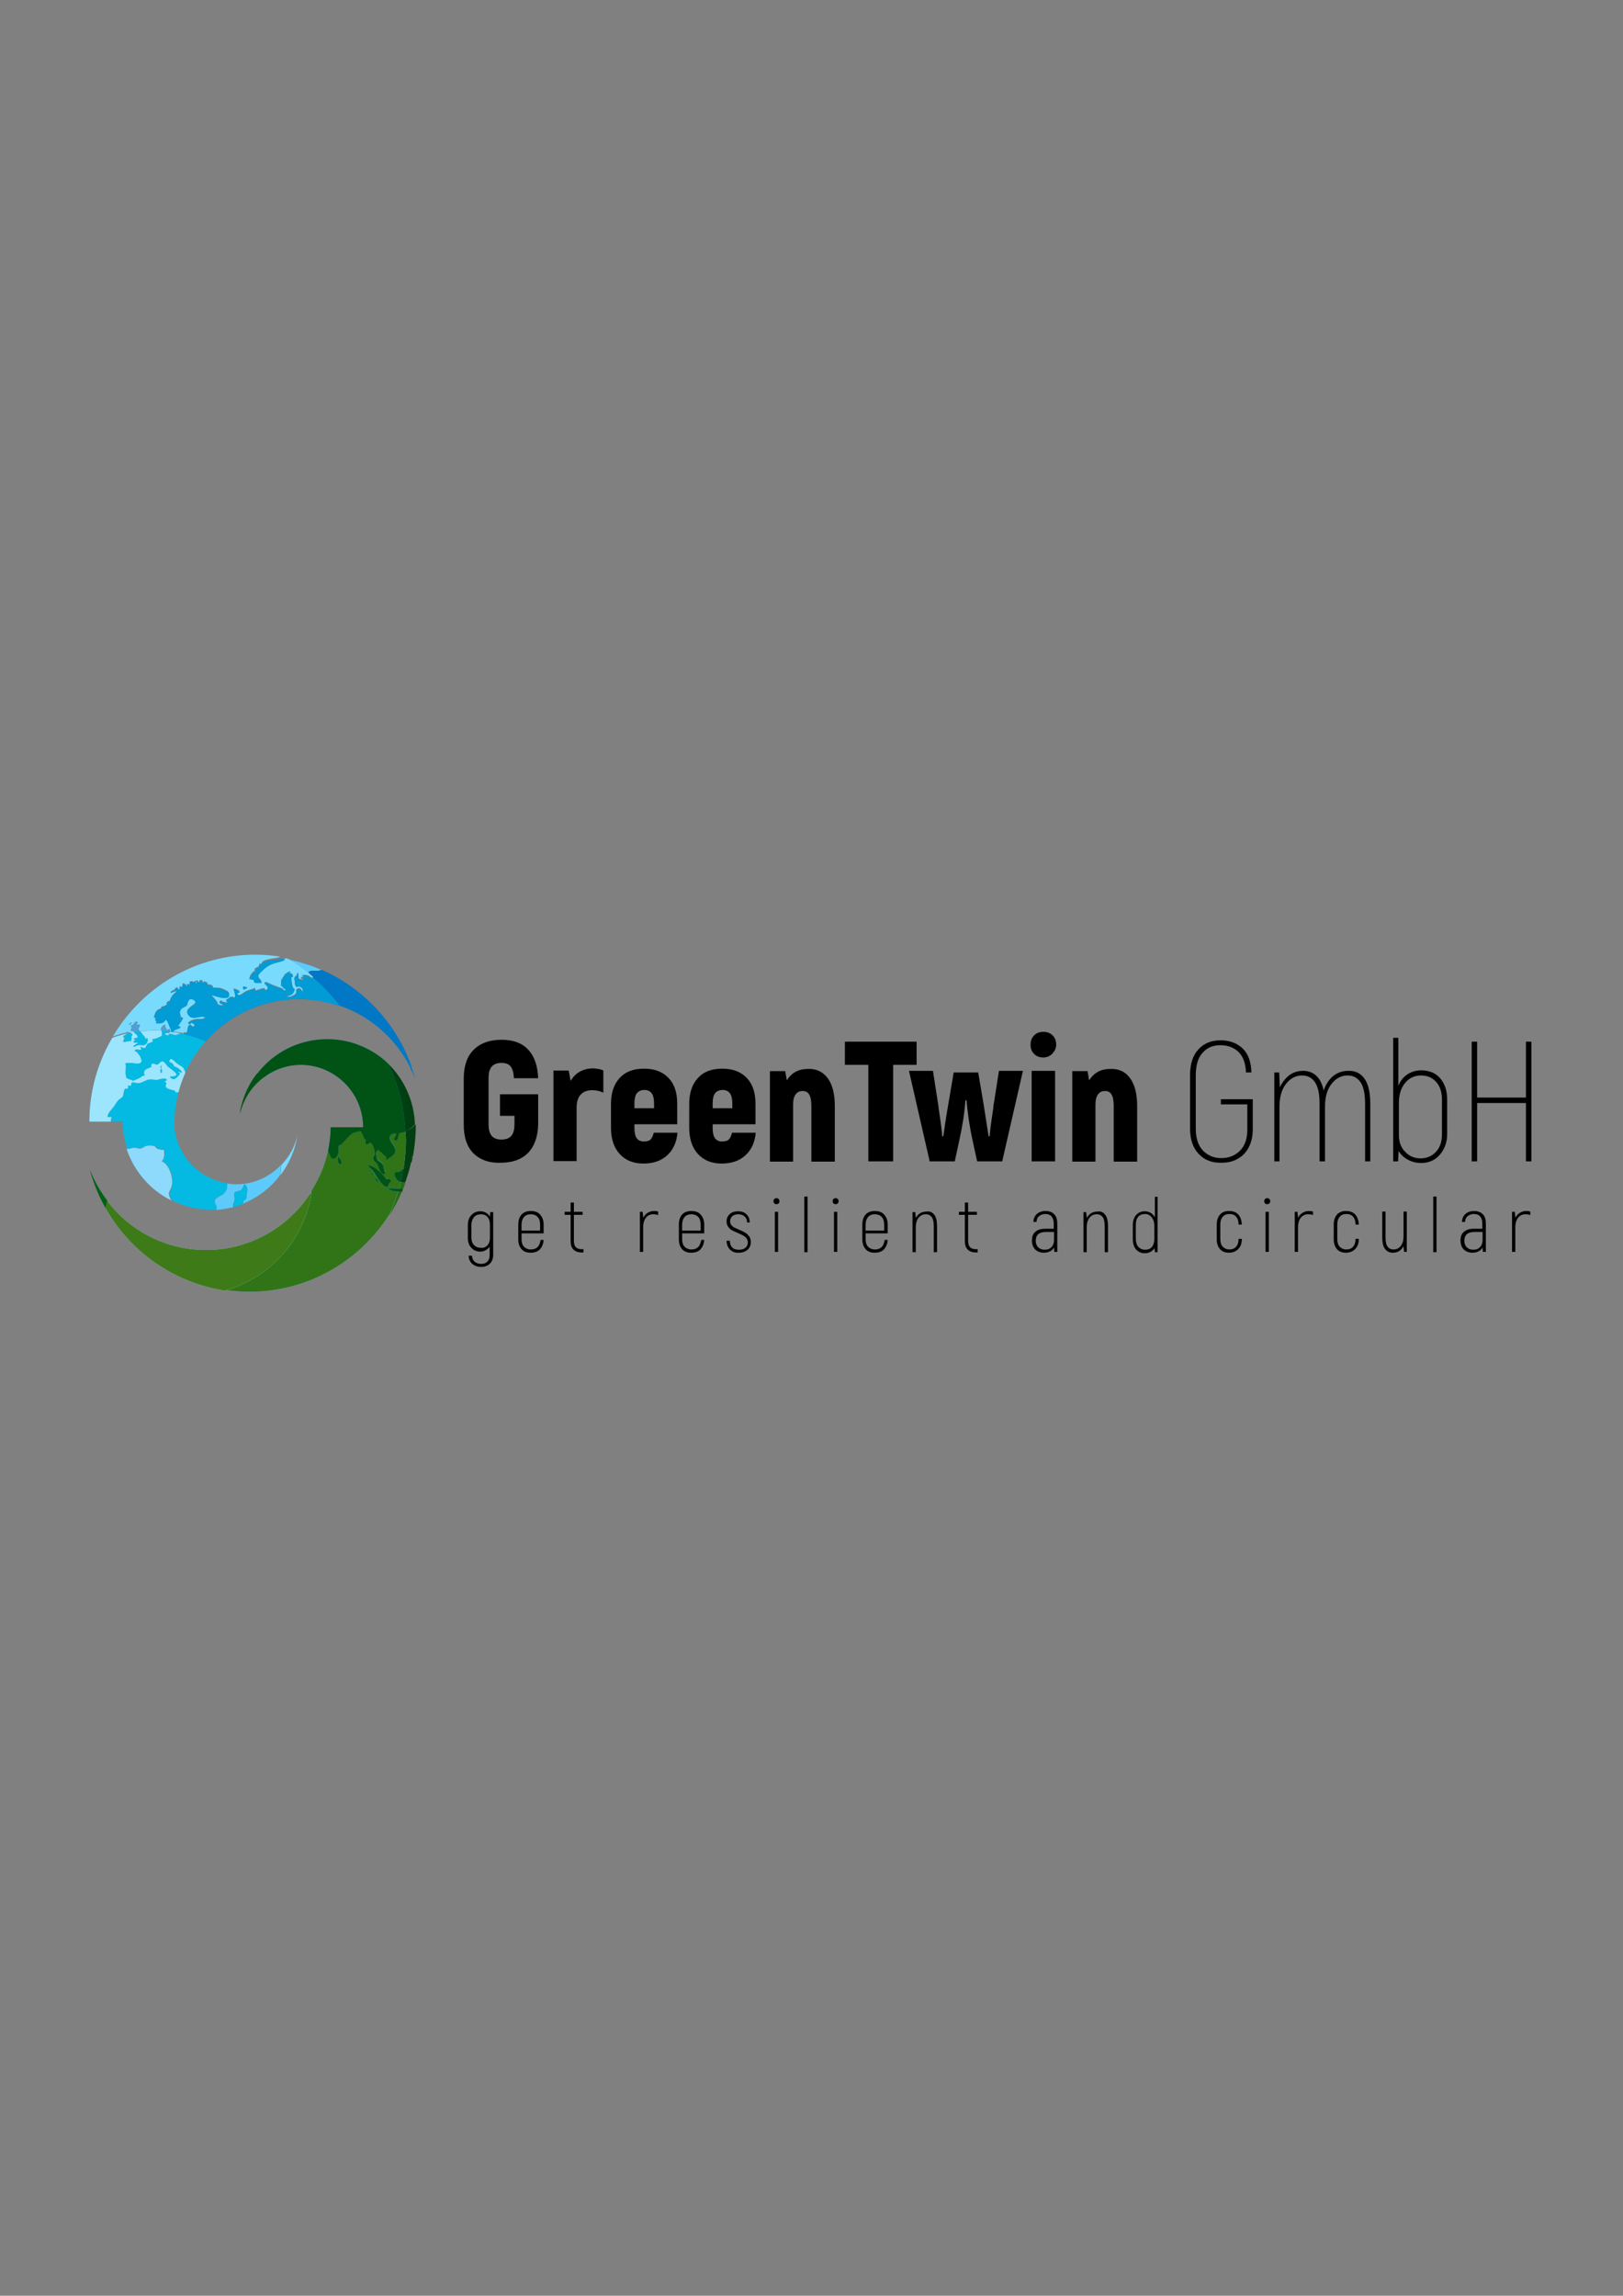 <?xml version="1.0" encoding="utf-8"?>
<!-- Generator: Adobe Illustrator 28.1.0, SVG Export Plug-In . SVG Version: 6.00 Build 0)  -->
<svg version="1.1" id="Capa_1" xmlns="http://www.w3.org/2000/svg" xmlns:xlink="http://www.w3.org/1999/xlink" x="0px" y="0px"
	 viewBox="0 0 595.3 841.9" style="enable-background:new 0 0 595.3 841.9;" xml:space="preserve">
<rect x="0" y="0" width="595.3" height="841.9" fill="#808080" stroke="none"/>
<style type="text/css">
	.st0{fill:#5CCAFB;}
	.st1{fill:#0078C5;}
	.st2{opacity:0.3;fill:#FFFFFF;}
	.st3{fill:#78DAFC;}
	.st4{fill:#019CD6;}
	.st5{fill:#9CE5FD;}
	.st6{fill:#04BAE2;}
	.st7{fill:#013F13;}
	.st8{fill:#256C18;}
	.st9{fill:#005315;}
	.st10{fill:#317417;}
	.st11{fill:#3F7A18;}
	.st12{fill:#006315;}
	.st13{opacity:0.3;fill:#006315;}
</style>
<g id="IBcIhA.tif">
</g>
<g id="IBcIhA.tif_00000137129411459400377740000000252186332540518831_">
</g>
<g>
	<path d="M173.7,423c-2.4-2.4-3.6-5.9-3.6-10.5v-17c0-4.6,1.2-8.1,3.6-10.5c2.4-2.4,5.8-3.7,10.3-3.7c4.2,0,7.5,1.2,9.7,3.6
		c2.3,2.4,3.5,5.9,3.7,10.5h-8.9c-0.1-2-0.5-3.4-1.2-4.3c-0.7-0.9-1.8-1.3-3.4-1.3c-1.5,0-2.7,0.4-3.5,1.3c-0.8,0.9-1.2,2.3-1.2,4.2
		v17c0,2,0.4,3.4,1.2,4.3c0.8,0.9,2,1.3,3.5,1.3c1.6,0,2.8-0.4,3.6-1.3c0.8-0.9,1.2-2.3,1.2-4.3v-3.1h-5.3v-7.9h14v11
		c-0.1,4.6-1.4,8.1-3.7,10.5c-2.4,2.4-5.7,3.6-10,3.6C179.6,426.6,176.2,425.4,173.7,423z"/>
	<path d="M221.3,392.6v8.1c-1.3-0.6-2.6-0.9-4-0.9c-1.8,0-3.3,0.5-4.3,1.6c-1,1.1-1.5,2.7-1.5,4.8v19.6H203v-33.2h5.6l0.7,3.8
		c0.9-1.5,2-2.7,3.4-3.4c1.4-0.8,3-1.2,4.9-1.2C219.2,391.9,220.4,392.1,221.3,392.6z"/>
	<path d="M248.5,415.3c-0.3,3.6-1.6,6.4-3.8,8.4c-2.2,2-5.1,3-8.7,3c-3.7,0-6.6-1.2-8.7-3.5c-2.1-2.3-3.2-5.5-3.2-9.6v-8.8
		c0-4.1,1.1-7.2,3.2-9.5c2.1-2.3,5.1-3.4,8.9-3.4c3.8,0,6.8,1.1,9,3.4c2.2,2.3,3.2,5.4,3.2,9.5v7.5h-15.7v1.4c0,3.3,1.1,4.9,3.4,4.9
		c1.2,0,2-0.2,2.5-0.7c0.5-0.5,0.9-1.3,1.2-2.5H248.5z M233.6,400.9c-0.6,0.8-0.9,2-0.9,3.7v1.8h7.2v-1.8c0-1.7-0.3-2.9-0.9-3.7
		c-0.6-0.8-1.5-1.2-2.8-1.2C235,399.8,234.2,400.2,233.6,400.9z"/>
	<path d="M277.2,415.3c-0.3,3.6-1.6,6.4-3.8,8.4c-2.2,2-5.1,3-8.7,3c-3.7,0-6.6-1.2-8.7-3.5c-2.1-2.3-3.2-5.5-3.2-9.6v-8.8
		c0-4.1,1.1-7.2,3.2-9.5c2.1-2.3,5.1-3.4,8.9-3.4c3.8,0,6.8,1.1,9,3.4c2.2,2.3,3.2,5.4,3.2,9.5v7.5h-15.7v1.4c0,3.3,1.1,4.9,3.4,4.9
		c1.2,0,2-0.2,2.5-0.7c0.5-0.5,0.9-1.3,1.2-2.5H277.2z M262.3,400.9c-0.6,0.8-0.9,2-0.9,3.7v1.8h7.2v-1.8c0-1.7-0.3-2.9-0.9-3.7
		c-0.6-0.8-1.5-1.2-2.8-1.2C263.7,399.8,262.8,400.2,262.3,400.9z"/>
	<path d="M303.6,395.4c1.7,2.3,2.6,5.7,2.6,10.2v20.4h-8.6v-20.4c0-2-0.3-3.4-0.8-4.2c-0.5-0.9-1.3-1.3-2.4-1.3
		c-1.1,0-2,0.4-2.6,1.3c-0.6,0.8-0.9,2-0.9,3.6v21h-8.5v-33.2h5.6l0.6,3.4c1.7-2.8,4.3-4.2,7.8-4.2
		C299.4,391.9,301.8,393,303.6,395.4z"/>
	<path d="M336.2,390.5h-8.6v35.4h-9.1v-35.4h-8.6V382h26.3V390.5z"/>
	<path d="M375.2,392.7l-7.6,33.2h-9.2l-1.6-7.4c-1.2-5.4-1.9-10.4-2.3-15h-0.4c-0.3,4.6-1.1,9.6-2.3,15l-1.6,7.4h-9.2l-7.6-33.2h8.8
		l1.8,11.6c0.1,0.4,0.1,0.8,0.2,1.2c0,0.4,0.1,0.8,0.1,1.1c0.8,5.1,1.2,8.4,1.3,10.1h0.4c0.3-2,0.8-5.9,1.8-11.6l2-11.8h9l2,11.8
		c0.9,5.7,1.5,9.6,1.8,11.6h0.4c0.1-1.7,0.5-5,1.3-10.1c0-0.4,0.1-0.8,0.1-1.1s0.1-0.8,0.2-1.2l1.8-11.6H375.2z"/>
	<path d="M379.3,386.5c-0.9-0.9-1.3-2-1.3-3.4c0-1.3,0.4-2.5,1.3-3.4c0.9-0.9,2-1.3,3.4-1.3c1.3,0,2.5,0.4,3.4,1.3
		c0.9,0.9,1.3,2,1.3,3.4c0,1.3-0.5,2.3-1.4,3.3c-0.9,0.9-2,1.4-3.3,1.4C381.3,387.8,380.2,387.4,379.3,386.5z M378.4,392.7h8.6v33.2
		h-8.6V392.7z"/>
	<path d="M414.5,395.4c1.7,2.3,2.6,5.7,2.6,10.2v20.4h-8.6v-20.4c0-2-0.3-3.4-0.8-4.2c-0.5-0.9-1.3-1.3-2.4-1.3
		c-1.1,0-2,0.4-2.6,1.3c-0.6,0.8-0.9,2-0.9,3.6v21h-8.5v-33.2h5.6l0.6,3.4c1.7-2.8,4.3-4.2,7.8-4.2
		C410.4,391.9,412.8,393,414.5,395.4z"/>
	<path d="M439.7,423.2c-2.1-2.2-3.2-5.3-3.2-9.2v-19.7c0-4.1,1-7.3,3.1-9.5c2-2.2,4.7-3.3,8.1-3.3c3.3,0,6,1,8.1,3
		c2.1,2,3.1,5,3.2,8.8h-2c-0.1-3.3-1-5.8-2.7-7.5c-1.7-1.6-3.9-2.5-6.6-2.5c-2.8,0-5,0.9-6.6,2.8c-1.7,1.8-2.5,4.6-2.5,8.3V414
		c0,3.4,0.9,6.1,2.6,7.9c1.7,1.8,4,2.8,6.7,2.8c2.8,0,5.1-0.9,6.9-2.7c1.8-1.8,2.7-4.4,2.7-7.7V405h-9.7v-1.9h11.7v11
		c0,2.6-0.5,4.8-1.5,6.7c-1,1.9-2.4,3.3-4.1,4.2c-1.7,1-3.7,1.4-5.9,1.4C444.5,426.5,441.8,425.4,439.7,423.2z"/>
	<path d="M500.5,395.6c1.4,2,2.1,5.1,2.1,9.1v21.2h-1.9v-21.1c0-3.5-0.5-6.1-1.6-7.8c-1.1-1.7-2.7-2.6-4.8-2.6c-2.4,0-4.4,1.1-6,3.2
		c-1.6,2.1-2.3,4.9-2.3,8.3v20H484v-21.1c0-3.5-0.5-6.1-1.6-7.8c-1.1-1.7-2.7-2.6-4.8-2.6c-2.4,0-4.4,1.1-6,3.2
		c-1.6,2.1-2.3,4.9-2.3,8.3v20h-1.9v-32.6h1.8l0.2,4.6v0.9c0.9-1.9,2.1-3.4,3.5-4.5c1.5-1.1,3.2-1.6,5.1-1.6s3.5,0.6,4.8,1.8
		c1.3,1.2,2.2,3,2.7,5.4c0.8-2.2,1.9-4,3.5-5.3c1.6-1.3,3.5-1.9,5.5-1.9C497.1,392.6,499.1,393.6,500.5,395.6z"/>
	<path d="M528.3,395.5c1.7,2,2.5,4.6,2.5,7.8v12.5c0,2.1-0.4,4-1.3,5.6c-0.8,1.6-2,2.9-3.4,3.8c-1.5,0.9-3.1,1.3-4.9,1.3
		c-1.7,0-3.3-0.4-4.8-1.2s-2.6-1.9-3.4-3.2l-0.2,3.8h-1.8v-45.3h1.9v17.6c0.7-1.8,1.8-3.2,3.3-4.2c1.5-1,3.3-1.5,5.2-1.5
		C524.4,392.6,526.6,393.5,528.3,395.5z M528.9,403.3c0-2.8-0.7-4.9-2.1-6.5c-1.4-1.6-3.3-2.4-5.6-2.4c-2.3,0-4.3,0.9-5.8,2.7
		c-1.5,1.8-2.3,4.3-2.3,7.5v11.7c0,2.5,0.8,4.6,2.3,6.1c1.5,1.6,3.4,2.4,5.6,2.4c2.3,0,4.2-0.8,5.7-2.4s2.2-3.8,2.2-6.5V403.3z"/>
	<path d="M561.7,382v43.9h-2v-21.4h-17.9v21.4h-2V382h2v20.5h17.9V382H561.7z"/>
</g>
<g>
	<g>
		<path d="M180.9,444.4v15.7c0,1.4-0.4,2.5-1.2,3.3c-0.8,0.8-1.9,1.2-3.2,1.2c-1.4,0-2.4-0.4-3.3-1.1c-0.8-0.8-1.3-1.8-1.3-3h1.2
			c0.1,1,0.4,1.7,1,2.2s1.4,0.8,2.4,0.8c1,0,1.8-0.3,2.3-0.9c0.6-0.6,0.8-1.4,0.8-2.4v-3c-0.4,0.5-0.9,1-1.5,1.3
			c-0.6,0.3-1.2,0.5-1.9,0.5c-1.4,0-2.5-0.5-3.3-1.4c-0.9-0.9-1.3-2.1-1.3-3.7v-4.5c0-1.6,0.4-2.9,1.3-3.8c0.8-0.9,1.9-1.4,3.3-1.4
			c0.8,0,1.4,0.2,2,0.5c0.6,0.3,1.1,0.8,1.5,1.5l0.1-1.7H180.9z M178.8,456.7c0.6-0.7,0.9-1.6,0.9-2.7v-5c0-1.1-0.3-2.1-0.9-2.7
			c-0.6-0.7-1.4-1-2.3-1c-1.1,0-2,0.3-2.6,1c-0.6,0.7-1,1.7-1,3v4.5c0,1.2,0.3,2.2,1,2.8c0.6,0.7,1.5,1,2.6,1
			C177.5,457.7,178.2,457.3,178.8,456.7z"/>
		<path d="M199.4,454.7c-0.1,1.5-0.6,2.6-1.4,3.5c-0.8,0.8-1.9,1.2-3.4,1.2c-1.4,0-2.5-0.4-3.3-1.3c-0.8-0.9-1.2-2.1-1.2-3.6v-5.4
			c0-1.6,0.4-2.8,1.2-3.7c0.8-0.9,2-1.3,3.4-1.3s2.6,0.4,3.4,1.3c0.8,0.9,1.3,2.1,1.3,3.6v3.3h-8.1v2.1c0,1.2,0.3,2.2,0.9,2.8
			s1.4,1,2.5,1c1.1,0,1.9-0.3,2.5-0.9c0.6-0.6,0.9-1.5,1.1-2.6H199.4z M192.2,446.3c-0.6,0.7-0.9,1.6-0.9,2.8v2.2h6.8v-2.2
			c0-1.2-0.3-2.2-0.9-2.8c-0.6-0.7-1.5-1-2.5-1S192.8,445.6,192.2,446.3z"/>
		<path d="M214,458.1v1.2h-0.7c-1.3,0-2.3-0.4-3-1.1s-1-1.7-1-3.1v-9.6h-2.2v-1.1h2.2V441h1.2v3.4h3.2v1.1h-3.2v9.6c0,2,0.9,3,2.8,3
			H214z"/>
		<path d="M241.4,444.3v1.3c-0.5-0.2-1.1-0.3-1.8-0.3c-1.1,0-2,0.4-2.7,1.3c-0.7,0.9-1,2.1-1,3.5v9h-1.2v-14.7h1l0.2,1.9v0.3
			c0.4-0.8,1-1.4,1.6-1.8c0.7-0.4,1.4-0.7,2.3-0.7C240.5,444.1,241,444.2,241.4,444.3z"/>
		<path d="M258.3,454.7c-0.1,1.5-0.6,2.6-1.4,3.5c-0.8,0.8-1.9,1.2-3.4,1.2c-1.4,0-2.5-0.4-3.3-1.3c-0.8-0.9-1.2-2.1-1.2-3.6v-5.4
			c0-1.6,0.4-2.8,1.2-3.7c0.8-0.9,2-1.3,3.4-1.3s2.6,0.4,3.4,1.3c0.8,0.9,1.3,2.1,1.3,3.6v3.3h-8.1v2.1c0,1.2,0.3,2.2,0.9,2.8
			s1.4,1,2.5,1c1.1,0,1.9-0.3,2.5-0.9c0.6-0.6,0.9-1.5,1.1-2.6H258.3z M251.1,446.3c-0.6,0.7-0.9,1.6-0.9,2.8v2.2h6.8v-2.2
			c0-1.2-0.3-2.2-0.9-2.8c-0.6-0.7-1.5-1-2.5-1S251.7,445.6,251.1,446.3z"/>
		<path d="M267.8,458.3c-0.8-0.8-1.3-1.9-1.3-3.3h1.2c0,1.1,0.3,1.9,0.9,2.5c0.6,0.6,1.4,0.8,2.5,0.8c0.9,0,1.7-0.2,2.3-0.7
			c0.6-0.5,0.9-1.1,0.9-2c0-0.6-0.2-1.1-0.5-1.5c-0.3-0.4-0.7-0.7-1.2-1c-0.5-0.3-1.1-0.5-1.9-0.9c-0.9-0.4-1.6-0.7-2.2-1
			c-0.5-0.3-1-0.7-1.4-1.3c-0.4-0.5-0.6-1.2-0.6-2c0-1.1,0.4-2,1.2-2.7s1.8-1,3-1c1.3,0,2.4,0.4,3.1,1.1c0.8,0.8,1.2,1.8,1.2,3H274
			c0-1-0.3-1.7-0.9-2.2c-0.6-0.5-1.3-0.8-2.3-0.8c-0.9,0-1.6,0.2-2.2,0.7c-0.5,0.5-0.8,1.1-0.8,1.9c0,0.5,0.1,1,0.5,1.4
			c0.3,0.4,0.7,0.7,1.1,0.9c0.5,0.2,1.1,0.5,1.8,0.8c0.9,0.4,1.6,0.7,2.2,1.1c0.6,0.3,1,0.8,1.4,1.3s0.6,1.3,0.6,2.1
			c0,1.1-0.4,2.1-1.2,2.8c-0.8,0.7-1.9,1.1-3.1,1.1C269.8,459.5,268.6,459.1,267.8,458.3z"/>
		<path d="M284,441.3c-0.2-0.2-0.3-0.5-0.3-0.8c0-0.3,0.1-0.6,0.3-0.8c0.2-0.2,0.5-0.3,0.8-0.3c0.3,0,0.6,0.1,0.8,0.3
			c0.2,0.2,0.3,0.5,0.3,0.8c0,0.3-0.1,0.6-0.3,0.8s-0.5,0.3-0.8,0.3C284.5,441.6,284.2,441.5,284,441.3z M284.2,444.4h1.2v14.7h-1.2
			V444.4z"/>
		<path d="M295,438.8h1.2v20.4H295V438.8z"/>
		<path d="M305.7,441.3c-0.2-0.2-0.3-0.5-0.3-0.8c0-0.3,0.1-0.6,0.3-0.8c0.2-0.2,0.5-0.3,0.8-0.3c0.3,0,0.6,0.1,0.8,0.3
			c0.2,0.2,0.3,0.5,0.3,0.8c0,0.3-0.1,0.6-0.3,0.8s-0.5,0.3-0.8,0.3C306.2,441.6,305.9,441.5,305.7,441.3z M305.9,444.4h1.2v14.7
			h-1.2V444.4z"/>
		<path d="M325.6,454.7c-0.1,1.5-0.6,2.6-1.4,3.5c-0.8,0.8-1.9,1.2-3.4,1.2c-1.4,0-2.5-0.4-3.3-1.3c-0.8-0.9-1.2-2.1-1.2-3.6v-5.4
			c0-1.6,0.4-2.8,1.2-3.7c0.8-0.9,2-1.3,3.4-1.3s2.6,0.4,3.4,1.3s1.3,2.1,1.3,3.6v3.3h-8.1v2.1c0,1.2,0.3,2.2,0.9,2.8s1.4,1,2.5,1
			c1.1,0,1.9-0.3,2.5-0.9s0.9-1.5,1.1-2.6H325.6z M318.4,446.3c-0.6,0.7-0.9,1.6-0.9,2.8v2.2h6.8v-2.2c0-1.2-0.3-2.2-0.9-2.8
			c-0.6-0.7-1.5-1-2.5-1C319.8,445.3,319,445.6,318.4,446.3z"/>
		<path d="M342.7,445.5c0.7,0.9,1,2.3,1,4.2v9.5h-1.2v-9.4c0-1.5-0.2-2.7-0.7-3.4c-0.5-0.7-1.2-1.1-2.2-1.1c-1.1,0-2,0.4-2.7,1.3
			c-0.7,0.9-1,2.1-1,3.6v9h-1.2v-14.7h1l0.2,1.9v0.3c0.4-0.8,1-1.4,1.6-1.8c0.7-0.4,1.5-0.6,2.4-0.6
			C341.1,444.1,342,444.6,342.7,445.5z"/>
		<path d="M358.6,458.1v1.2h-0.7c-1.3,0-2.3-0.4-3-1.1s-1-1.7-1-3.1v-9.6h-2.2v-1.1h2.2V441h1.2v3.4h3.2v1.1h-3.2v9.6
			c0,2,0.9,3,2.8,3H358.6z"/>
		<path d="M386.7,445.3c0.8,0.8,1.1,2,1.1,3.4v10.4h-1.1l-0.1-1.6c-0.4,0.6-0.8,1.1-1.5,1.4c-0.6,0.3-1.3,0.5-2.2,0.5
			c-1.3,0-2.4-0.4-3.2-1.2c-0.8-0.8-1.2-1.9-1.2-3.3c0-1.4,0.4-2.5,1.3-3.2c0.9-0.8,2.1-1.1,3.7-1.1h3v-1.9c0-1.1-0.3-2-0.8-2.6
			c-0.5-0.6-1.3-0.9-2.3-0.9c-0.9,0-1.7,0.3-2.3,0.8c-0.6,0.5-0.9,1.2-0.9,2.1H379c0.1-1.2,0.5-2.2,1.3-2.9c0.8-0.7,1.9-1.1,3.2-1.1
			C384.9,444.1,385.9,444.5,386.7,445.3z M385.7,457.3c0.6-0.6,0.9-1.5,0.9-2.6v-2.9h-3.1c-1.2,0-2.1,0.3-2.7,0.8
			c-0.6,0.6-0.9,1.4-0.9,2.4c0,1,0.3,1.8,0.9,2.4c0.6,0.6,1.4,0.9,2.4,0.9C384.2,458.3,385.1,458,385.7,457.3z"/>
		<path d="M405.4,445.5c0.7,0.9,1,2.3,1,4.2v9.5h-1.2v-9.4c0-1.5-0.2-2.7-0.7-3.4c-0.5-0.7-1.2-1.1-2.2-1.1c-1.1,0-2,0.4-2.7,1.3
			c-0.7,0.9-1,2.1-1,3.6v9h-1.2v-14.7h1l0.2,1.9v0.3c0.4-0.8,1-1.4,1.6-1.8c0.7-0.4,1.5-0.6,2.4-0.6
			C403.8,444.1,404.7,444.6,405.4,445.5z"/>
		<path d="M424.6,438.8v20.4h-1l-0.1-1.5c-0.4,0.6-0.9,1-1.5,1.4c-0.6,0.3-1.3,0.5-2.1,0.5c-1.3,0-2.4-0.5-3.2-1.4
			c-0.8-0.9-1.2-2.2-1.2-3.8v-5c0-1.6,0.4-2.9,1.2-3.8c0.8-0.9,1.8-1.4,3.2-1.4c0.8,0,1.5,0.2,2.2,0.6c0.6,0.4,1.1,0.9,1.5,1.6v-7.5
			H424.6z M422.5,457.3c0.6-0.7,0.9-1.7,0.9-2.9v-4.8c0-1.3-0.3-2.4-1-3.2c-0.6-0.8-1.4-1.2-2.4-1.2c-1.1,0-1.9,0.3-2.5,1
			c-0.6,0.7-0.9,1.7-0.9,3v5c0,1.3,0.3,2.3,0.9,3c0.6,0.7,1.5,1.1,2.5,1.1C421.1,458.3,421.9,458,422.5,457.3z"/>
		<path d="M447.5,458.1c-0.8-0.9-1.2-2.1-1.2-3.6v-5.4c0-1.6,0.4-2.8,1.2-3.7c0.8-0.9,1.9-1.3,3.3-1.3c1.4,0,2.6,0.4,3.4,1.3
			c0.8,0.9,1.2,2.1,1.3,3.7h-1.2c0-1.3-0.3-2.2-0.9-2.9c-0.6-0.7-1.4-1-2.5-1c-1,0-1.8,0.3-2.4,1c-0.6,0.7-0.9,1.6-0.9,2.8v5.4
			c0,1.2,0.3,2.2,0.9,2.8s1.4,1,2.4,1c1.1,0,1.9-0.3,2.5-1c0.6-0.7,0.9-1.6,0.9-2.9h1.2c0,1.6-0.4,2.8-1.3,3.7
			c-0.8,0.9-2,1.4-3.4,1.4C449.4,459.4,448.3,459,447.5,458.1z"/>
		<path d="M464,441.3c-0.2-0.2-0.3-0.5-0.3-0.8c0-0.3,0.1-0.6,0.3-0.8c0.2-0.2,0.5-0.3,0.8-0.3c0.3,0,0.6,0.1,0.8,0.3
			c0.2,0.2,0.3,0.5,0.3,0.8c0,0.3-0.1,0.6-0.3,0.8s-0.5,0.3-0.8,0.3C464.4,441.6,464.2,441.5,464,441.3z M464.2,444.4h1.2v14.7h-1.2
			V444.4z"/>
		<path d="M481.6,444.3v1.3c-0.5-0.2-1.1-0.3-1.8-0.3c-1.1,0-2,0.4-2.7,1.3c-0.7,0.9-1,2.1-1,3.5v9h-1.2v-14.7h1l0.2,1.9v0.3
			c0.4-0.8,1-1.4,1.6-1.8c0.7-0.4,1.4-0.7,2.3-0.7C480.7,444.1,481.2,444.2,481.6,444.3z"/>
		<path d="M490.4,458.1c-0.8-0.9-1.2-2.1-1.2-3.6v-5.4c0-1.6,0.4-2.8,1.2-3.7c0.8-0.9,1.9-1.3,3.3-1.3c1.4,0,2.6,0.4,3.4,1.3
			c0.8,0.9,1.2,2.1,1.3,3.7h-1.2c0-1.3-0.3-2.2-0.9-2.9c-0.6-0.7-1.4-1-2.5-1c-1,0-1.8,0.3-2.4,1c-0.6,0.7-0.9,1.6-0.9,2.8v5.4
			c0,1.2,0.3,2.2,0.9,2.8s1.4,1,2.4,1c1.1,0,1.9-0.3,2.5-1c0.6-0.7,0.9-1.6,0.9-2.9h1.2c0,1.6-0.4,2.8-1.3,3.7
			c-0.8,0.9-2,1.4-3.4,1.4C492.3,459.4,491.2,459,490.4,458.1z"/>
		<path d="M516,444.4v14.7h-1l-0.2-1.9V457c-0.4,0.8-1,1.4-1.6,1.8s-1.5,0.6-2.4,0.6c-1.2,0-2.1-0.5-2.8-1.4s-1-2.3-1-4.2v-9.5h1.2
			v9.4c0,1.5,0.2,2.7,0.7,3.4c0.5,0.7,1.2,1.1,2.2,1.1c1.1,0,2-0.4,2.7-1.3s1-2.1,1-3.6v-9H516z"/>
		<path d="M525.7,438.8h1.2v20.4h-1.2V438.8z"/>
		<path d="M543.9,445.3c0.8,0.8,1.1,2,1.1,3.4v10.4h-1.1l-0.1-1.6c-0.4,0.6-0.8,1.1-1.5,1.4c-0.6,0.3-1.3,0.5-2.2,0.5
			c-1.3,0-2.4-0.4-3.2-1.2c-0.8-0.8-1.2-1.9-1.2-3.3c0-1.4,0.4-2.5,1.3-3.2c0.9-0.8,2.1-1.1,3.7-1.1h3v-1.9c0-1.1-0.3-2-0.8-2.6
			c-0.5-0.6-1.3-0.9-2.3-0.9c-0.9,0-1.7,0.3-2.3,0.8c-0.6,0.5-0.9,1.2-0.9,2.1h-1.2c0.1-1.2,0.5-2.2,1.3-2.9
			c0.8-0.7,1.9-1.1,3.2-1.1C542,444.1,543.1,444.5,543.9,445.3z M542.9,457.3c0.6-0.6,0.9-1.5,0.9-2.6v-2.9h-3.1
			c-1.2,0-2.1,0.3-2.7,0.8c-0.6,0.6-0.9,1.4-0.9,2.4c0,1,0.3,1.8,0.9,2.4c0.6,0.6,1.4,0.9,2.4,0.9
			C541.4,458.3,542.3,458,542.9,457.3z"/>
		<path d="M561.3,444.3v1.3c-0.5-0.2-1.1-0.3-1.8-0.3c-1.1,0-2,0.4-2.7,1.3c-0.7,0.9-1,2.1-1,3.5v9h-1.2v-14.7h1l0.2,1.9v0.3
			c0.4-0.8,1-1.4,1.6-1.8c0.7-0.4,1.4-0.7,2.3-0.7C560.4,444.1,560.9,444.2,561.3,444.3z"/>
	</g>
</g>
<path class="st0" d="M113.1,356.5c1.2-1.1,3.5,0,4.8-0.8c-3.8-1.7-7.8-2.9-12-3.8c3.2,2,6.1,4.1,8.9,6.5
	C114.7,358,113.3,357.1,113.1,356.5z"/>
<path class="st1" d="M152.3,395.7c-0.4-1.6-0.9-3.2-1.5-4.8c-0.2,0.2-0.3,0.4-0.4,0.6C151.1,392.9,151.8,394.3,152.3,395.7z"/>
<path class="st1" d="M113.1,356.5c0.3,0.6,1.6,1.5,1.7,2c3.6,3.1,6.9,6.6,9.8,10.3c11.3,3.9,20.6,12.1,25.9,22.7
	c0.1-0.2,0.2-0.4,0.4-0.6c-5.7-15.8-17.7-28.6-33-35.3C116.6,356.5,114.3,355.4,113.1,356.5z"/>
<path class="st0" d="M71.8,360c0,1,0.3,0.8,0.5,0C72.2,360,72,360,71.8,360z"/>
<path class="st2" d="M71.8,360c0,1,0.3,0.8,0.5,0C72.2,360,72,360,71.8,360z"/>
<path class="st3" d="M47.9,378.8c0.4-0.1,0.8-0.1,1.3-0.2c-0.1-0.2-0.1-0.4-0.1-0.8c-0.1,0.5-0.7,0.1-1.2,0.1c0-0.3,0.4-0.9,0.6-1.3
	c-1.4-0.2,0.4-0.9,0.4-0.9c0.3-0.3,0.7-1.6,1.6-0.8c-0.4,0.2-0.5,0.6-0.7,1c2.7-0.8,0.9,0.9,0.9,1.4c0.1,0.5,0.2,0.5,0.6,0.9
	c1.8-0.2,3.6-0.4,5.5-0.4c0.8,0,1.6,0.1,2.4,0.1c-0.1-0.5-0.2-1,0.3-1.5c1-1,1.3-0.8,1.1,0.5c0.1,0.1,0.3,0.1,0.5,0
	c-0.1,0.2-0.2,0.6-0.2,0.8c0.2,0.1,1.1-0.3,1.4-0.4c0,0.3,0,0.6,0,0.8c1.4,0.2,2.7,0.4,4.1,0.6c0.2,0,0.5,0,0.7,0.2
	c0.1,0,0.2,0.1,0.3,0.1c-0.3-0.7,0.5-0.4,1.3-0.4c0-0.5,0-2.6,0.9-2.9c0.8-0.3,0.7,1.7,2,0c-0.5-0.3-0.5-0.6-1.1-0.9
	c-0.3-0.1-1.1,1.2-1.5,0c0.4-0.1,0.6-0.2,1-0.2c-0.2-0.1-0.3-0.2-0.5-0.2c0,0,1.7-0.6,2.2-0.7c1.2-0.2,2.7,0.3,3.8-0.8
	c-1.9-1.1-4.7,1.2-6.2-0.7c-2.3-2.6,2.7-3.5,2.4-5c-0.1-0.7-1.5-1.3-2.1-1c-0.8,0.5-0.8,1.7-1.1,2.2c-0.5,0.7-1.5,0.7-2,1.3
	c-1.1,1.2-0.2,2.2-0.2,3.3c1.4,0,0.5,0.6,0.2,1.2c-0.1,0.2-1.1,1.5-1.3,1.9c0.2,0.2,0.4,0.2,0.8,0.2c0.1,0.1,0.1,0.3,0,0.4
	c-0.7,0.2-1.2,0.5-2,0.8c-0.5,0.2,0,1-1.1,0.6c-0.5-0.2,0.1-0.6-0.1-0.8c-0.7-0.8-1.2-3.5-2-3.6c-1.2,1.5-1.8,1.3-3.5,1.3
	c-0.1-0.4,0.2-0.5,0.2-0.9c-1.6-0.1,0.8-1.2-1-1.2c0.4-1.5,0.7-2.8,2.8-3.2c-0.1-0.4-0.1-0.3-0.1-0.6c0.6,0.1,2.3-0.7,2.4-1.4
	c-0.2,0-0.4,0-0.6,0c0.3-0.3,0.9-0.7,1.3-0.7c0.2-1.4,1.9-3.4,3.1-3.7c-0.9-0.4-2.1,0.3-2.9,0.6c0.4-0.5,0.8-0.9,1.6-0.9
	c0-0.3,0-0.1-0.1-0.4c0.5-0.2,0.7-0.6,1-0.7c0.2,0.8,0.1,0.6,0.9,0.9c0.3-1-0.6-0.3,0.4-1.3c0.1,1.1,0.9-0.1,0.7-0.9
	c0.6-0.1,1.4,0.5,1.4,1c0.3-0.3,0.2-0.4,0.2-0.8c0.5,0.2,1.1,0,1.6,0.2c-0.9-0.5-1-1.4,0.6-1.2c-0.8,0.8,1.4-0.3,1.7-0.4
	c0,0.1,0,0.3,0,0.4c0.4,0.3,0.5,0.3,0.7,0.7c-0.1-0.4,0-0.6,0-1c0.2-0.1,0.8-0.1,1.1,0c0,0.2-0.2,0.6-0.2,0.8c0.8,0,0.3-0.8,1.5-0.2
	c0.5,0.2,0.9,0.6,0,0.6c0.5,0.5,2.9,0.1,2.3,1.3c0.5,0.3,2.2,0,3.3,0.4c0.7,0.3,2.6,1,2.8,1.7c0.8,3.2-6.1,0.5-6.7,0.4
	c0.7,1,1.7,1.9,2.2,2.7c0.5,0.9-0.1,0.8,1.1,1.3c0.1,0.1,1.3,0.2,1.3-0.2c0-0.5-2.4-0.6-0.8-1.5c0.7,0.9,1.6,0.5,2.4,0.9
	c0-0.3-0.4-1-0.6-1.2c0.6,0,1.4-0.9,1.6-1c0.4-0.1,1.7,0.2,1.5,0.3c0.5-0.3,0.1-2.8-0.4-3.3c1.1,0,3.4,1.3,1.5,1.3
	c-0.2,2.4,2.4,0,2.7-0.1c1.2-0.8,2.6-0.8,3.8-1.5c-0.8,2.5,3.7-1.3,3.7,0.9c2.8-1.1-1.4-2.8,0.1-3c0.3-0.1,2.4,1,3,1.2
	c1.1,0.4,2,0.8,3.1,1.1c0,0,1.1,1.4,1.3,0.4c0.2-0.6-0.7-0.6-0.9-0.9c-0.3-0.6-0.7-0.5-0.9-0.9c0.2,0.4,0.2-2,0-1.3
	c0-0.1,1.5-2.5,1.6-2.6c0.9-0.7,3.1-0.4,2.8,0.9c-0.2,0-0.3,0-0.5,0c-0.1,1,0.2,4.6,1.1,4.5c0,0.8-0.4,1.4-1,1.9
	c-0.6,0.5-1.9,0.5-2.2,0.9c1.5,0.1,1.5,0.4,2.7-0.3c0.4-0.2,0.8-0.4,1.1-0.9c0.2-0.3,0.1-1.3,0.1-1.3c2.2-1.8,1.9,2.3,3.5,1.2
	c-0.2,0-1.1-0.2-1.1-0.5c0-0.8,0.1-1.5-1.2-2c-1-0.4-0.8,0.8-1.6-0.5c-0.1-0.1-0.3-2.5-0.3-2.5c0.2-0.9,1-0.3,1-1.7
	c0.1,0,0.2,0,0.3-0.1c0.2,0.5,0,1.7,0.2,2c0.6,0.7,1.8,0.2,2.3,1c0.1-0.9-3.3-1.6-0.3-1.4c0-0.5-0.5-0.5-0.8-0.7
	c1-0.2,1.6-0.2,2.6,0.2c0.2,0.1,0.7,0.8,1.1,0.7c0.3,0,0.4-0.1,0.4-0.3c-2.8-2.4-5.8-4.6-8.9-6.5c-0.4-0.1-0.8-0.2-1.3-0.3
	c-0.5,0.6-2.6,1-3.1,1.1c-2.3,0.6-3.8,1.4-5.3,3c-0.7,0.7-1.6,1.3-1.5,2.4c0.1,0.9,1.1,1.2,1.2,2.1c-0.7,0-1.9,0.1-2.5-0.2
	c-0.5-0.2,0.1-0.7-0.8-1.2c0,0.1,0,0.2-0.2,0.3c-0.2-0.5-0.5-0.2-0.9-0.2c0-1,1.4-2.8,2.1-2.7c0.6,0,0.3-0.2,0.4-0.6
	c-0.3,0-0.4,0.1-0.6,0.1c-0.2-0.8,2.3-0.8,1.6-2.1c0.3,0,0.6,0,0.9,0c0-1.7,4.7-1.9,6.2-2.3c0.1,0,0.4-0.1,0.6-0.3
	c-2.9-0.4-5.9-0.7-9-0.7c-22.3,0-41.7,12.1-52.3,30c1.7-0.6,3.4-1.1,5.1-1.5C46.1,378.3,47.1,378.4,47.9,378.8z M106.6,356.3
	c-0.2,0.1-0.5,0.5-1.1,0.5C104.5,356.8,106.9,356.1,106.6,356.3z M90.6,362.1c-0.1,0.5-0.9,0.7-1.3,0.7
	C88.8,361.2,89.9,362,90.6,362.1z M48.1,375c0.6-0.1-0.5,0.8-0.8,0.9C47.3,375.6,47.7,375.1,48.1,375z"/>
<path class="st3" d="M103.2,427.2c-0.1,1.3-0.2,2.5-0.4,3.8c3.3-4.2,5.5-9.3,6.3-14.8C108.2,420.5,106.1,424.2,103.2,427.2z"/>
<path class="st1" d="M90.6,362.1c-0.7-0.1-1.8-0.9-1.3,0.7C89.7,362.8,90.5,362.6,90.6,362.1z"/>
<path class="st1" d="M66.4,378.9c0.2,0.1,0.5,0.1,0.7,0.2C66.8,379,66.6,378.9,66.4,378.9z"/>
<path class="st2" d="M66.4,378.9c0.2,0.1,0.5,0.1,0.7,0.2C66.8,379,66.6,378.9,66.4,378.9z"/>
<path class="st1" d="M62.3,377.5c-0.3,0.1-1.2,0.5-1.4,0.4c0-0.2,0.2-0.6,0.2-0.8c-0.2,0.1-0.3,0.1-0.5,0c0.2-1.3-0.2-1.5-1.1-0.5
	c-0.5,0.5-0.4,1-0.3,1.5c1,0.1,2,0.1,3,0.2C62.4,378.1,62.4,377.9,62.3,377.5z"/>
<path class="st2" d="M62.3,377.5c-0.3,0.1-1.2,0.5-1.4,0.4c0-0.2,0.2-0.6,0.2-0.8c-0.2,0.1-0.3,0.1-0.5,0c0.2-1.3-0.2-1.5-1.1-0.5
	c-0.5,0.5-0.4,1-0.3,1.5c1,0.1,2,0.1,3,0.2C62.4,378.1,62.4,377.9,62.3,377.5z"/>
<path class="st1" d="M95.9,353.9c-0.3,0-0.6,0-0.9,0c0.7,1.3-1.8,1.2-1.6,2.1c0.3-0.1,0.3-0.2,0.6-0.1c-0.1,0.4,0.2,0.6-0.4,0.6
	c-0.7-0.1-2.1,1.8-2.1,2.7c0.4-0.1,0.7-0.3,0.9,0.2c0.1-0.1,0.2-0.2,0.2-0.3c0.9,0.5,0.3,1,0.8,1.2c0.6,0.3,1.8,0.2,2.5,0.2
	c-0.1-1-1.1-1.3-1.2-2.1c-0.1-1.1,0.8-1.7,1.5-2.4c1.6-1.6,3-2.4,5.3-3c0.6-0.1,2.6-0.6,3.1-1.1c-0.7-0.1-1.3-0.2-2-0.3
	c-0.2,0.1-0.4,0.2-0.6,0.3C100.6,352.1,95.9,352.2,95.9,353.9z"/>
<g>
	<g>
		<path class="st4" d="M90.6,362.1c-0.7-0.1-1.8-0.9-1.3,0.7C89.7,362.8,90.5,362.6,90.6,362.1z"/>
		<path class="st4" d="M95.9,353.9c-0.3,0-0.6,0-0.9,0c0.7,1.3-1.8,1.2-1.6,2.1c0.3-0.1,0.3-0.2,0.6-0.1c-0.1,0.4,0.2,0.6-0.4,0.6
			c-0.7-0.1-2.1,1.8-2.1,2.7c0.4-0.1,0.7-0.3,0.9,0.2c0.1-0.1,0.2-0.2,0.2-0.3c0.9,0.5,0.3,1,0.8,1.2c0.6,0.3,1.8,0.2,2.5,0.2
			c-0.1-1-1.1-1.3-1.2-2.1c-0.1-1.1,0.8-1.7,1.5-2.4c1.6-1.6,3-2.4,5.3-3c0.6-0.1,2.6-0.6,3.1-1.1c-0.7-0.1-1.3-0.2-2-0.3
			c-0.2,0.1-0.4,0.2-0.6,0.3C100.6,352.1,95.9,352.2,95.9,353.9z"/>
	</g>
</g>
<path class="st1" d="M106.6,356.3c0.3-0.2-2.1,0.5-1.1,0.5C106.1,356.8,106.4,356.4,106.6,356.3z"/>
<path class="st4" d="M106.6,356.3c0.3-0.2-2.1,0.5-1.1,0.5C106.1,356.8,106.4,356.4,106.6,356.3z"/>
<path class="st1" d="M114.8,358.5c0,0.1-0.1,0.2-0.4,0.3c-0.4,0-0.8-0.7-1.1-0.7c-1-0.3-1.7-0.4-2.6-0.2c0.4,0.2,0.8,0.1,0.8,0.7
	c-2.9-0.2,0.5,0.5,0.3,1.4c-0.5-0.7-1.7-0.3-2.3-1c-0.2-0.2,0-1.5-0.2-2c-0.1,0.1-0.2,0.1-0.3,0.1c0,1.5-0.9,0.9-1,1.7
	c0,0,0.2,2.4,0.3,2.5c0.8,1.4,0.6,0.1,1.6,0.5c1.3,0.5,1.2,1.2,1.2,2c0,0.3,1,0.5,1.1,0.5c-1.6,1.1-1.3-3-3.5-1.2
	c0,0,0.1,1.1-0.1,1.3c-0.3,0.5-0.6,0.7-1.1,0.9c-1.2,0.7-1.2,0.4-2.7,0.3c0.3-0.5,1.6-0.4,2.2-0.9c0.6-0.5,1-1.1,1-1.9
	c-0.9,0.1-1.2-3.5-1.1-4.5c0.2,0,0.4,0,0.5,0c0.3-1.3-1.9-1.6-2.8-0.9c-0.1,0.1-1.6,2.5-1.6,2.6c0.3-0.7,0.3,1.7,0,1.3
	c0.2,0.4,0.6,0.3,0.9,0.9c0.2,0.4,1,0.4,0.9,0.9c-0.3,1-1.3-0.4-1.3-0.4c-1.1-0.3-2-0.7-3.1-1.1c-0.6-0.2-2.7-1.3-3-1.2
	c-1.4,0.2,2.7,1.9-0.1,3c0-2.2-4.6,1.6-3.7-0.9c-1.2,0.7-2.6,0.7-3.8,1.5c-0.2,0.1-2.8,2.5-2.7,0.1c2,0.1-0.3-1.3-1.5-1.3
	c0.5,0.5,0.9,3,0.4,3.3c0.1-0.1-1.2-0.4-1.5-0.3c-0.3,0.1-1.1,1-1.6,1c0.2,0.2,0.6,0.9,0.6,1.2c-0.8-0.4-1.8,0-2.4-0.9
	c-1.6,0.9,0.8,1,0.8,1.5c0,0.4-1.2,0.2-1.3,0.2c-1.2-0.6-0.6-0.4-1.1-1.3c-0.5-0.8-1.4-1.8-2.2-2.7c0.7,0.1,7.5,2.9,6.7-0.4
	c-0.2-0.8-2.1-1.5-2.8-1.7c-1.1-0.4-2.8-0.1-3.3-0.4c0.6-1.2-1.7-0.8-2.3-1.3c0.9,0,0.4-0.4,0-0.6c-1.1-0.6-0.7,0.2-1.5,0.2
	c0.1-0.2,0.2-0.6,0.2-0.8c-0.3-0.1-0.8-0.1-1.1,0c0,0.4-0.1,0.6,0,1c-0.2-0.5-0.4-0.4-0.7-0.7c0-0.1,0-0.3,0-0.4
	c-0.3,0-2.5,1.2-1.7,0.4c-1.6-0.2-1.5,0.7-0.6,1.2c-0.5-0.2-1.1,0-1.6-0.2c0,0.5,0.1,0.6-0.2,0.8c0-0.6-0.8-1.1-1.4-1
	c0.2,0.8-0.5,2-0.7,0.9c-1,1-0.1,0.3-0.4,1.3c-0.8-0.3-0.6-0.1-0.9-0.9c-0.3,0.1-0.5,0.5-1,0.7c0.1,0.3,0.1,0.1,0.1,0.4
	c-0.7,0-1.2,0.3-1.6,0.9c0.8-0.3,2-1,2.9-0.6c-1.2,0.3-2.9,2.2-3.1,3.7c-0.4,0-1,0.4-1.3,0.7c0.2,0,0.4,0,0.6,0
	c-0.1,0.8-1.9,1.5-2.4,1.4c0,0.3-0.1,0.2,0.1,0.6c-2.1,0.4-2.4,1.7-2.8,3.2c1.8-0.1-0.6,1.1,1,1.2c0,0.4-0.3,0.5-0.2,0.9
	c1.7,0,2.4,0.2,3.5-1.3c0.8,0.1,1.3,2.9,2,3.6c0.2,0.2-0.4,0.6,0.1,0.8c1.1,0.4,0.6-0.4,1.1-0.6c0.9-0.3,1.3-0.6,2-0.8
	c0.1-0.1,0.1-0.3,0-0.4c-0.4,0-0.5,0-0.8-0.2c0.2-0.4,1.3-1.7,1.3-1.9c0.3-0.7,1.2-1.2-0.2-1.2c0-1-0.9-2,0.2-3.3
	c0.5-0.6,1.5-0.7,2-1.3c0.3-0.4,0.3-1.7,1.1-2.2c0.6-0.4,2,0.3,2.1,1c0.2,1.5-4.7,2.4-2.4,5c1.6,1.8,4.4-0.4,6.2,0.7
	c-1,1.1-2.5,0.6-3.8,0.8c-0.5,0.1-2.2,0.6-2.2,0.7c0.2,0.1,0.3,0.2,0.5,0.2c-0.4,0-0.6,0.1-1,0.2c0.4,1.1,1.2-0.2,1.5,0
	c0.5,0.3,0.6,0.6,1.1,0.9c-1.3,1.7-1.3-0.3-2,0c-0.9,0.3-0.9,2.4-0.9,2.9c-0.7,0-1.6-0.3-1.3,0.4c2.8,0.6,5.4,1.5,8,2.6
	c8.4-9.5,20.6-15.5,34.2-15.5c5.2,0,10.3,0.9,14.9,2.5C121.6,365,118.4,361.6,114.8,358.5z M71.8,360c0.1-0.1,0.4,0,0.5,0
	C72.2,360.8,71.8,361.1,71.8,360z"/>
<path class="st4" d="M114.8,358.5c0,0.1-0.1,0.2-0.4,0.3c-0.4,0-0.8-0.7-1.1-0.7c-1-0.3-1.7-0.4-2.6-0.2c0.4,0.2,0.8,0.1,0.8,0.7
	c-2.9-0.2,0.5,0.5,0.3,1.4c-0.5-0.7-1.7-0.3-2.3-1c-0.2-0.2,0-1.5-0.2-2c-0.1,0.1-0.2,0.1-0.3,0.1c0,1.5-0.9,0.9-1,1.7
	c0,0,0.2,2.4,0.3,2.5c0.8,1.4,0.6,0.1,1.6,0.5c1.3,0.5,1.2,1.2,1.2,2c0,0.3,1,0.5,1.1,0.5c-1.6,1.1-1.3-3-3.5-1.2
	c0,0,0.1,1.1-0.1,1.3c-0.3,0.5-0.6,0.7-1.1,0.9c-1.2,0.7-1.2,0.4-2.7,0.3c0.3-0.5,1.6-0.4,2.2-0.9c0.6-0.5,1-1.1,1-1.9
	c-0.9,0.1-1.2-3.5-1.1-4.5c0.2,0,0.4,0,0.5,0c0.3-1.3-1.9-1.6-2.8-0.9c-0.1,0.1-1.6,2.5-1.6,2.6c0.3-0.7,0.3,1.7,0,1.3
	c0.2,0.4,0.6,0.3,0.9,0.9c0.2,0.4,1,0.4,0.9,0.9c-0.3,1-1.3-0.4-1.3-0.4c-1.1-0.3-2-0.7-3.1-1.1c-0.6-0.2-2.7-1.3-3-1.2
	c-1.4,0.2,2.7,1.9-0.1,3c0-2.2-4.6,1.6-3.7-0.9c-1.2,0.7-2.6,0.7-3.8,1.5c-0.2,0.1-2.8,2.5-2.7,0.1c2,0.1-0.3-1.3-1.5-1.3
	c0.5,0.5,0.9,3,0.4,3.3c0.1-0.1-1.2-0.4-1.5-0.3c-0.3,0.1-1.1,1-1.6,1c0.2,0.2,0.6,0.9,0.6,1.2c-0.8-0.4-1.8,0-2.4-0.9
	c-1.6,0.9,0.8,1,0.8,1.5c0,0.4-1.2,0.2-1.3,0.2c-1.2-0.6-0.6-0.4-1.1-1.3c-0.5-0.8-1.4-1.8-2.2-2.7c0.7,0.1,7.5,2.9,6.7-0.4
	c-0.2-0.8-2.1-1.5-2.8-1.7c-1.1-0.4-2.8-0.1-3.3-0.4c0.6-1.2-1.7-0.8-2.3-1.3c0.9,0,0.4-0.4,0-0.6c-1.1-0.6-0.7,0.2-1.5,0.2
	c0.1-0.2,0.2-0.6,0.2-0.8c-0.3-0.1-0.8-0.1-1.1,0c0,0.4-0.1,0.6,0,1c-0.2-0.5-0.4-0.4-0.7-0.7c0-0.1,0-0.3,0-0.4
	c-0.3,0-2.5,1.2-1.7,0.4c-1.6-0.2-1.5,0.7-0.6,1.2c-0.5-0.2-1.1,0-1.6-0.2c0,0.5,0.1,0.6-0.2,0.8c0-0.6-0.8-1.1-1.4-1
	c0.2,0.8-0.5,2-0.7,0.9c-1,1-0.1,0.3-0.4,1.3c-0.8-0.3-0.6-0.1-0.9-0.9c-0.3,0.1-0.5,0.5-1,0.7c0.1,0.3,0.1,0.1,0.1,0.4
	c-0.7,0-1.2,0.3-1.6,0.9c0.8-0.3,2-1,2.9-0.6c-1.2,0.3-2.9,2.2-3.1,3.7c-0.4,0-1,0.4-1.3,0.7c0.2,0,0.4,0,0.6,0
	c-0.1,0.8-1.9,1.5-2.4,1.4c0,0.3-0.1,0.2,0.1,0.6c-2.1,0.4-2.4,1.7-2.8,3.2c1.8-0.1-0.6,1.1,1,1.2c0,0.4-0.3,0.5-0.2,0.9
	c1.7,0,2.4,0.2,3.5-1.3c0.8,0.1,1.3,2.9,2,3.6c0.2,0.2-0.4,0.6,0.1,0.8c1.1,0.4,0.6-0.4,1.1-0.6c0.9-0.3,1.3-0.6,2-0.8
	c0.1-0.1,0.1-0.3,0-0.4c-0.4,0-0.5,0-0.8-0.2c0.2-0.4,1.3-1.7,1.3-1.9c0.3-0.7,1.2-1.2-0.2-1.2c0-1-0.9-2,0.2-3.3
	c0.5-0.6,1.5-0.7,2-1.3c0.3-0.4,0.3-1.7,1.1-2.2c0.6-0.4,2,0.3,2.1,1c0.2,1.5-4.7,2.4-2.4,5c1.6,1.8,4.4-0.4,6.2,0.7
	c-1,1.1-2.5,0.6-3.8,0.8c-0.5,0.1-2.2,0.6-2.2,0.7c0.2,0.1,0.3,0.2,0.5,0.2c-0.4,0-0.6,0.1-1,0.2c0.4,1.1,1.2-0.2,1.5,0
	c0.5,0.3,0.6,0.6,1.1,0.9c-1.3,1.7-1.3-0.3-2,0c-0.9,0.3-0.9,2.4-0.9,2.9c-0.7,0-1.6-0.3-1.3,0.4c2.8,0.6,5.4,1.5,8,2.6
	c8.4-9.5,20.6-15.5,34.2-15.5c5.2,0,10.3,0.9,14.9,2.5C121.6,365,118.4,361.6,114.8,358.5z M71.8,360c0.1-0.1,0.4,0,0.5,0
	C72.2,360.8,71.8,361.1,71.8,360z"/>
<path class="st1" d="M48.1,375c-0.4,0.1-0.8,0.6-0.8,0.9C47.6,375.8,48.7,374.9,48.1,375z"/>
<path class="st2" d="M48.1,375c-0.4,0.1-0.8,0.6-0.8,0.9C47.6,375.8,48.7,374.9,48.1,375z"/>
<path class="st1" d="M50.8,377.4c-0.1-0.4,1.7-2.2-0.9-1.4c0.2-0.4,0.3-0.7,0.7-1c-0.9-0.9-1.3,0.5-1.6,0.8c-0.1,0-1.8,0.7-0.4,0.9
	c-0.1,0.4-0.6,1-0.6,1.3c0.5,0.1,1,0.4,1.2-0.1c0,0.4,0,0.6,0.1,0.8c0.7-0.1,1.5-0.2,2.2-0.3C51,377.9,50.9,377.9,50.8,377.4z"/>
<path class="st2" d="M50.8,377.4c-0.1-0.4,1.7-2.2-0.9-1.4c0.2-0.4,0.3-0.7,0.7-1c-0.9-0.9-1.3,0.5-1.6,0.8c-0.1,0-1.8,0.7-0.4,0.9
	c-0.1,0.4-0.6,1-0.6,1.3c0.5,0.1,1,0.4,1.2-0.1c0,0.4,0,0.6,0.1,0.8c0.7-0.1,1.5-0.2,2.2-0.3C51,377.9,50.9,377.9,50.8,377.4z"/>
<path class="st1" d="M46.5,379.2c0.5-0.1,1-0.2,1.5-0.3C47.1,378.4,46.1,378.3,46.5,379.2z"/>
<path class="st2" d="M46.5,379.2c0.5-0.1,1-0.2,1.5-0.3C47.1,378.4,46.1,378.3,46.5,379.2z"/>
<path class="st0" d="M86.8,434.3c-1.2,0-2.4-0.1-3.5-0.3c0.1,1.5-0.1,2.8-1.4,3.9c-0.6,0.6-2.8,1.2-3.1,2.4c-0.3,1.4,1.2,2,0.3,3.4
	c2.2-0.1,4.4-0.5,6.4-1c0-0.3,0-0.6,0-0.9c0.2-1,0.5-1.1,0.6-1.9c0.1-0.4-0.5-2,0-2.5c0.7-0.7,1.7-0.4,2.4-1c0.3-0.3,1-1.5,1-2.1
	c1.8,0.7,0.7,3.8,0.7,5.3c0,0.3-0.9,0.5-1,0.7c0,0-0.2,0.6-0.3,1.2c5.5-2.2,10.3-5.8,13.8-10.5c0.2-1.3,0.3-2.5,0.4-3.8
	C99,431.5,93.2,434.3,86.8,434.3z"/>
<path class="st0" d="M40.7,410.4c-0.1-0.2,0.3-0.3,0.2-0.6c-0.2-0.4-1.3,0.1-1.4-0.2c-0.3-1.1,1.7-3,2.2-3.7c0.5-0.7,1-1.6,1.5-2.2
	c0.4-0.5,1.5-1,1.7-1.4c0.5-0.6,0.3-1.8,0.8-2.8c0.3-0.6,1.7,0.6,1.2-1.3c0.4,0,0.8,0,1.2,0c0-2.1,0.9-1,2.4-0.9c1.3,0,2-0.6,3-1
	c1.5-0.6,2.7-0.1,3.8-0.2c1.1,0,3.1-1.2,3.9,0.1c-0.5,0.1-0.5,0.2-0.9,0.5c1.5,0.9-0.3,1.1,0.6,2.2c0.4,0.6,2.5,0.9,3.2,1.2
	c0,0.2,0.1,0.4,0.2,0.6c0.4,0,0.7,0,1.1,0c0.7-2.6,1.5-5,2.6-7.4c-0.2-0.5-0.4-1-0.5-1.3c-0.5-0.9-1.5-1.3-2.4-1.9
	c-1.2-0.9-2.8-3.1-3-0.6c0.6,0,1.8,0.9,1.7,1.6c1.2,0.2,2.5,1.3,3,2.2c-0.3,0-1.1-0.2-1.4-0.3c0,0.1,0,0.3,0,0.4c0.2,0,0.4,0,0.7,0
	c-0.5,1.3-2.5,3.6-3.8,1.4c4.7,0,1.4-2-0.5-3.5c-0.6-0.5-1.4-2-2.2-2.1c-0.6-0.1-1.6,1.2-1.8,1.2c-0.6,0.1-1.5-0.6-2-0.3
	c-0.6,0.4,0,0.9-0.4,1.2c-0.3,0.2-1.9,0.7-2.2,1.1c-0.3,0.3-0.4,1.1-0.5,1.3c0,0,0.5,0.4,0.3,0.6c-0.3,0.4-0.5,0-0.8,0.3
	c-0.9,0.8-2.3,1.3-3.4,1.7c0.2,0,0.2,0.1,0.1,0.2c-0.7-0.8-1-0.4-1.7-0.8c-1.1-0.7-0.7,0.1-1-1.2c-0.4-1.4,0.3-3.1-0.2-4.5
	c2.2-0.9,7.6,1.8,5.4-2.6c-0.4-0.8-0.9-1-1.2-1.6c-0.3-0.4-1.3-0.2-0.5-0.8c0.7-0.5,3,0.9,1.8-1.1c0.5,0,0.9,0.6,1.7,0.4
	c0.2-0.1,0.8-1.5,0.9-1.5c0.7-0.6,2.7-0.4,1.7-1.7c0.8,0,2-0.4,2.7-0.8c1.4-0.8,0.9,0.2,0.9-1.6c0-0.2,0-0.4-0.1-0.7
	c-0.8,0-1.6-0.1-2.4-0.1c-1.9,0-3.7,0.1-5.5,0.4c0.1,0.1,0.2,0.2,0.3,0.4c0.5,0.5,0.9,1.3,1.3,1.6c0.2,0.2,0.2,0.6,0.4,0.9
	c0,0,0.5-0.9,0.6-0.3c0.3,0.9-0.1,1.9-1.1,2.3c-0.6,0.3-1.5-0.1-2.2,0c-0.5,0.1-1.1,0.6-1.8,0.6c-0.5,0,1.7-1.2,1.8-1.4
	c-0.4-0.4-1.5,0-1.7-0.2c-0.4-0.4,0.7-0.6,0.7-1c-0.3,0-0.5,0-0.8-0.1c0.7-0.9,2,0.1,1.4-1.3c-0.4-0.9-1-0.7-1.2-1.2
	c-0.4,0.1-0.8,0.1-1.3,0.2c0.6,0.3,1.1,0.8,0.3,0.9c0,0.8-0.1,1.4-0.1,2c-1.5-0.3-4,1.4-2.2-1.2c-1.4,0.1-0.2-1.1,0.6-1.2
	c0-0.1,0-0.1-0.1-0.2c-1.7,0.4-3.4,0.9-5.1,1.5c-5.3,9-8.4,19.5-8.4,30.7h7.8C40.7,411,40.7,410.7,40.7,410.4z"/>
<path class="st5" d="M40.7,410.4c-0.1-0.2,0.3-0.3,0.2-0.6c-0.2-0.4-1.3,0.1-1.4-0.2c-0.3-1.1,1.7-3,2.2-3.7c0.5-0.7,1-1.6,1.5-2.2
	c0.4-0.5,1.5-1,1.7-1.4c0.5-0.6,0.3-1.8,0.8-2.8c0.3-0.6,1.7,0.6,1.2-1.3c0.4,0,0.8,0,1.2,0c0-2.1,0.9-1,2.4-0.9c1.3,0,2-0.6,3-1
	c1.5-0.6,2.7-0.1,3.8-0.2c1.1,0,3.1-1.2,3.9,0.1c-0.5,0.1-0.5,0.2-0.9,0.5c1.5,0.9-0.3,1.1,0.6,2.2c0.4,0.6,2.5,0.9,3.2,1.2
	c0,0.2,0.1,0.4,0.2,0.6c0.4,0,0.7,0,1.1,0c0.7-2.6,1.5-5,2.6-7.4c-0.2-0.5-0.4-1-0.5-1.3c-0.5-0.9-1.5-1.3-2.4-1.9
	c-1.2-0.9-2.8-3.1-3-0.6c0.6,0,1.8,0.9,1.7,1.6c1.2,0.2,2.5,1.3,3,2.2c-0.3,0-1.1-0.2-1.4-0.3c0,0.1,0,0.3,0,0.4c0.2,0,0.4,0,0.7,0
	c-0.5,1.3-2.5,3.6-3.8,1.4c4.7,0,1.4-2-0.5-3.5c-0.6-0.5-1.4-2-2.2-2.1c-0.6-0.1-1.6,1.2-1.8,1.2c-0.6,0.1-1.5-0.6-2-0.3
	c-0.6,0.4,0,0.9-0.4,1.2c-0.3,0.2-1.9,0.7-2.2,1.1c-0.3,0.3-0.4,1.1-0.5,1.3c0,0,0.5,0.4,0.3,0.6c-0.3,0.4-0.5,0-0.8,0.3
	c-0.9,0.8-2.3,1.3-3.4,1.7c0.2,0,0.2,0.1,0.1,0.2c-0.7-0.8-1-0.4-1.7-0.8c-1.1-0.7-0.7,0.1-1-1.2c-0.4-1.4,0.3-3.1-0.2-4.5
	c2.2-0.9,7.6,1.8,5.4-2.6c-0.4-0.8-0.9-1-1.2-1.6c-0.3-0.4-1.3-0.2-0.5-0.8c0.7-0.5,3,0.9,1.8-1.1c0.5,0,0.9,0.6,1.7,0.4
	c0.2-0.1,0.8-1.5,0.9-1.5c0.7-0.6,2.7-0.4,1.7-1.7c0.8,0,2-0.4,2.7-0.8c1.4-0.8,0.9,0.2,0.9-1.6c0-0.2,0-0.4-0.1-0.7
	c-0.8,0-1.6-0.1-2.4-0.1c-1.9,0-3.7,0.1-5.5,0.4c0.1,0.1,0.2,0.2,0.3,0.4c0.5,0.5,0.9,1.3,1.3,1.6c0.2,0.2,0.2,0.6,0.4,0.9
	c0,0,0.5-0.9,0.6-0.3c0.3,0.9-0.1,1.9-1.1,2.3c-0.6,0.3-1.5-0.1-2.2,0c-0.5,0.1-1.1,0.6-1.8,0.6c-0.5,0,1.7-1.2,1.8-1.4
	c-0.4-0.4-1.5,0-1.7-0.2c-0.4-0.4,0.7-0.6,0.7-1c-0.3,0-0.5,0-0.8-0.1c0.7-0.9,2,0.1,1.4-1.3c-0.4-0.9-1-0.7-1.2-1.2
	c-0.4,0.1-0.8,0.1-1.3,0.2c0.6,0.3,1.1,0.8,0.3,0.9c0,0.8-0.1,1.4-0.1,2c-1.5-0.3-4,1.4-2.2-1.2c-1.4,0.1-0.2-1.1,0.6-1.2
	c0-0.1,0-0.1-0.1-0.2c-1.7,0.4-3.4,0.9-5.1,1.5c-5.3,9-8.4,19.5-8.4,30.7h7.8C40.7,411,40.7,410.7,40.7,410.4z"/>
<path class="st0" d="M67.4,379.2c-0.1,0-0.2-0.1-0.3-0.1c0.1,0.1,0.3,0.2,0.4,0.3C67.4,379.3,67.4,379.3,67.4,379.2z"/>
<path class="st2" d="M67.4,379.2c-0.1,0-0.2-0.1-0.3-0.1c0.1,0.1,0.3,0.2,0.4,0.3C67.4,379.3,67.4,379.3,67.4,379.2z"/>
<path class="st2" d="M67.4,379.2c-0.1,0-0.2-0.1-0.3-0.1c0.1,0.1,0.3,0.2,0.4,0.3C67.4,379.3,67.4,379.3,67.4,379.2z"/>
<path class="st0" d="M63.1,434.3c0.4-2.5-1.2-7.6-3.8-8.4c0.6-0.6,1-1.8,0.9-2.8c0-2.1,0.1-1.1-1.9-1.6c-1.2-0.3-1-0.8-1.7-1.2
	c-0.5-0.2-2.4-0.3-3.2,0c-1.1,0.4-1,0.9-2.3,0.9c-0.6,0-1.3-0.4-2.2-0.3c-1,0.1-1.2,0.6-2.3,0.4c-0.1,0-0.1-0.1-0.2-0.1
	c2.7,8.3,8.7,15.2,16.4,19c-0.1-0.3-0.2-0.5-0.4-0.8C61.2,436.9,62.7,436.8,63.1,434.3z"/>
<path class="st2" d="M63.1,434.3c0.4-2.5-1.2-7.6-3.8-8.4c0.6-0.6,1-1.8,0.9-2.8c0-2.1,0.1-1.1-1.9-1.6c-1.2-0.3-1-0.8-1.7-1.2
	c-0.5-0.2-2.4-0.3-3.2,0c-1.1,0.4-1,0.9-2.3,0.9c-0.6,0-1.3-0.4-2.2-0.3c-1,0.1-1.2,0.6-2.3,0.4c-0.1,0-0.1-0.1-0.2-0.1
	c2.7,8.3,8.7,15.2,16.4,19c-0.1-0.3-0.2-0.5-0.4-0.8C61.2,436.9,62.7,436.8,63.1,434.3z"/>
<path class="st0" d="M60.5,379.4c0.3,0.2,0.8,0.4,1.3,0.4c0.1-1.2,2.1-0.1,2.5-0.1c0.9-0.1,1.5-0.7,2.1-0.7
	c-1.3-0.3-2.7-0.5-4.1-0.6C62,379.4,60.6,378.2,60.5,379.4z"/>
<path class="st2" d="M60.5,379.4c0.3,0.2,0.8,0.4,1.3,0.4c0.1-1.2,2.1-0.1,2.5-0.1c0.9-0.1,1.5-0.7,2.1-0.7
	c-1.3-0.3-2.7-0.5-4.1-0.6C62,379.4,60.6,378.2,60.5,379.4z"/>
<path class="st1" d="M90.3,439.6c0-1.5,1.1-4.6-0.7-5.3c0,0.5-0.7,1.8-1,2.1c-0.7,0.6-1.7,0.4-2.4,1c-0.5,0.5,0.1,2.1,0,2.5
	c-0.1,0.8-0.5,0.9-0.6,1.9c0,0.3-0.1,0.6,0,0.9c1.2-0.3,2.3-0.7,3.4-1.1c0.1-0.5,0.3-1.1,0.3-1.2C89.4,440.1,90.3,439.9,90.3,439.6z
	"/>
<path class="st6" d="M90.3,439.6c0-1.5,1.1-4.6-0.7-5.3c0,0.5-0.7,1.8-1,2.1c-0.7,0.6-1.7,0.4-2.4,1c-0.5,0.5,0.1,2.1,0,2.5
	c-0.1,0.8-0.5,0.9-0.6,1.9c0,0.3-0.1,0.6,0,0.9c1.2-0.3,2.3-0.7,3.4-1.1c0.1-0.5,0.3-1.1,0.3-1.2C89.4,440.1,90.3,439.9,90.3,439.6z
	"/>
<path class="st1" d="M50.4,379.8c0.7,1.4-0.7,0.5-1.4,1.3c0.3,0.1,0.5,0,0.8,0.1c0,0.4-1.1,0.6-0.7,1c0.2,0.3,1.3-0.1,1.7,0.2
	c-0.1,0.1-2.3,1.4-1.8,1.4c0.8,0,1.4-0.6,1.8-0.6c0.7-0.1,1.7,0.2,2.2,0c1-0.5,1.3-1.4,1.1-2.3c-0.2-0.6-0.6,0.3-0.6,0.3
	c-0.3-0.3-0.2-0.7-0.4-0.9c-0.4-0.3-0.8-1-1.3-1.6c-0.1-0.2-0.2-0.3-0.3-0.4c-0.7,0.1-1.5,0.2-2.2,0.3
	C49.4,379.1,49.9,378.9,50.4,379.8z"/>
<path class="st2" d="M50.4,379.8c0.7,1.4-0.7,0.5-1.4,1.3c0.3,0.1,0.5,0,0.8,0.1c0,0.4-1.1,0.6-0.7,1c0.2,0.3,1.3-0.1,1.7,0.2
	c-0.1,0.1-2.3,1.4-1.8,1.4c0.8,0,1.4-0.6,1.8-0.6c0.7-0.1,1.7,0.2,2.2,0c1-0.5,1.3-1.4,1.1-2.3c-0.2-0.6-0.6,0.3-0.6,0.3
	c-0.3-0.3-0.2-0.7-0.4-0.9c-0.4-0.3-0.8-1-1.3-1.6c-0.1-0.2-0.2-0.3-0.3-0.4c-0.7,0.1-1.5,0.2-2.2,0.3
	C49.4,379.1,49.9,378.9,50.4,379.8z"/>
<path class="st1" d="M46.5,379.4c-0.8,0.2-1.9,1.3-0.6,1.2c-1.8,2.6,0.7,0.9,2.2,1.2c0.1-0.6,0.1-1.3,0.1-2c0.8-0.1,0.3-0.6-0.3-0.9
	c-0.5,0.1-1,0.2-1.5,0.3C46.5,379.2,46.5,379.3,46.5,379.4z"/>
<path class="st2" d="M46.5,379.4c-0.8,0.2-1.9,1.3-0.6,1.2c-1.8,2.6,0.7,0.9,2.2,1.2c0.1-0.6,0.1-1.3,0.1-2c0.8-0.1,0.3-0.6-0.3-0.9
	c-0.5,0.1-1,0.2-1.5,0.3C46.5,379.2,46.5,379.3,46.5,379.4z"/>
<g>
	<path class="st7" d="M148.6,414.9c0.1,1.1,0.2,2.2,0.2,3.4c0,3.6-0.4,7-0.9,10.4c0.4-0.4,0.8-0.7,1.2-1c0.5-0.4,0.9-1.4,1.5-1.5
		c0,0,0.1,0.1,0.3,0.3c0.1-0.6,0.3-1.1,0.4-1.7c-0.2,0.1-0.5,0.3-0.7,0.3c0.1-0.4,0.5-0.8,0.9-1.3c0.6-3.4,1-6.9,1-10.6h0
		c0-0.3,0-0.6,0-0.9c-0.6,0.6-1.3,1.2-1.7,1.5C149.8,414.4,149.5,414.6,148.6,414.9z"/>
	<path class="st8" d="M147,433.4c-0.2,0.9-0.4,1.7-0.7,2.6c0.5,0,1,0.1,1.5,0.2c0.3-0.8,0.6-1.6,0.9-2.4c-0.1,0-0.3-0.1-0.5-0.1
		C147.7,433.5,147.3,433.5,147,433.4z"/>
	<path class="st8" d="M146.1,436.9c-0.9,3-2,5.9-3.3,8.8c1.7-2.7,3.3-5.5,4.5-8.5C146.9,437.1,146.5,437,146.1,436.9z"/>
	<path class="st7" d="M150.5,426.2c-0.6,0-1,1.1-1.5,1.5c-0.3,0.3-0.7,0.7-1.2,1c-0.3,1.6-0.5,3.2-0.9,4.7c0.3,0.1,0.7,0.1,1.2,0.2
		c0.2,0,0.4,0.1,0.5,0.1c0.8-2.3,1.6-4.7,2.1-7.2C150.6,426.4,150.5,426.2,150.5,426.2z"/>
	<path class="st9" d="M146.1,436.9c0.4,0.1,0.8,0.2,1.3,0.3c0.2-0.4,0.3-0.7,0.4-1.1c-0.5-0.1-1-0.1-1.5-0.2
		C146.2,436.3,146.2,436.6,146.1,436.9z"/>
	<path class="st7" d="M151.2,424.9c0.1-0.3,0.1-0.7,0.2-1c-0.4,0.5-0.8,0.9-0.9,1.3C150.7,425.1,150.9,425,151.2,424.9z"/>
	<path class="st7" d="M150.5,413.9c0.5-0.4,1.1-0.9,1.7-1.5c-0.3-8.7-4-16.6-9.8-22.3c3.6,7.6,5.8,16,6.2,24.9
		C149.5,414.6,149.8,414.4,150.5,413.9z"/>
	<path class="st0" d="M145.8,436.9c-1.5-0.1-2.7-0.3-3.5-1c1.4,0,2.7,0,4.1,0.1c0.2-0.8,0.5-1.7,0.7-2.6c-0.6-0.1-1-0.3-1.5-1
		c-0.6-0.7-1.2-2-0.2-2.7c0.6,0.5,1.7-0.2,2.6-1c0.5-3.4,0.9-6.9,0.9-10.4c0-1.1-0.1-2.3-0.2-3.4c0,0-0.1,0-0.1,0
		c-0.6,0.2-1.8,0.2-2.4,0.7c0,0-0.2,3.3-1.5,2.2c-0.5-0.5,0.8-1.5,0.6-2.4c-3.1,0-2.8,2.1-1.4,3.9c0.9,1.2,1.6,2.4,0.5,3.9
		c-0.6,0.8-1.7,1.1-2.5,2.1c-0.4-0.6,0-1-0.3-1.4c-0.1-0.1-0.7-0.3-0.8-0.5c-0.7-0.9-0.6-0.8-1.4-1.3c-0.9-0.5-0.1-1.1-1.1-0.3
		c-0.6,0.5-0.2,2-0.2,2.3c0.2,1.5,1.3,1.5,2.1,2.5c0.6,0.7,0.6,2.6,1.2,3.6c-1.7,0.8-2.5-2.4-2.9-3.3c-0.3-0.7-1.2-1.3-1.5-1.9
		c-0.4-1,0.5-1.6,0.5-2.2c0-1.1-0.7-3.7-1.7-4c-0.1,0-0.8,1-1.5,0.5c-0.9-0.7,0.5-1.8-0.7-1.8c0-0.5-1-2.7-1.4-2.9
		c0,0-2.2,0.4-2.7,0.7c-1.3,0.7-2.9,2.8-4.3,4.1c-0.7,0.7-0.6-0.3-1,0.7c-0.1,0.3,0,0.9,0,1.3c-0.1,0.7-0.1,1.4-0.4,2
		c-0.4,0.9-1.2,1.7-2,1.2c-0.6-0.4-1.1-2.1-1.4-3.1c-1.1,5.5-3.2,10.6-6.1,15.1c-2.4,17.5-15.1,31.7-31.8,36.4c3,0.5,6,0.7,9.1,0.7
		c21.5,0,40.4-11.3,51.2-28.3c1.3-2.8,2.4-5.7,3.3-8.8C146,436.9,145.9,436.9,145.8,436.9z M125.1,426.7c-1.1,1-1.4-1.9-1-2.5
		C124.3,424.5,125.8,426.2,125.1,426.7z M135.9,429.7c-0.3,0-0.5-0.2-0.5-0.5c0-0.3,0.2,0,0.2,0.1
		C135.9,429.4,136,429.5,135.9,429.7z M136.3,430.3C136.2,430.3,136.2,430.3,136.3,430.3C136.2,430.3,136.3,430.3,136.3,430.3
		C136.3,430.3,136.3,430.3,136.3,430.3c0,0,0-0.1,0.1-0.2c0.5,0.2,0.6,0.5,0.6,1C136.8,430.7,136.5,430.6,136.3,430.3
		C136.3,430.3,136.3,430.3,136.3,430.3z M137.4,431.9c0,0.1,1.2,1.1,1.3,1.8C138.3,433.6,137.5,432.4,137.4,431.9z M140,434.8
		C139.9,435.3,139.8,435.1,140,434.8L140,434.8z M141.4,435.2c-0.7,0-1.9-1.8-2.5-2.5c-0.8-1-1.4-2.3-2.1-3.2
		c-0.5-0.6-1.8-1.5-2-2.3c0.4-0.1,0.6,0.4,1.1,0.4c1.5,0.2,5.6,3.9,5.6,5c0.8-0.5,1.7-0.2,1.8,0.8
		C142.1,433.8,143,435.3,141.4,435.2z"/>
	<path class="st10" d="M145.8,436.9c-1.5-0.1-2.7-0.3-3.5-1c1.4,0,2.7,0,4.1,0.1c0.2-0.8,0.5-1.7,0.7-2.6c-0.6-0.1-1-0.3-1.5-1
		c-0.6-0.7-1.2-2-0.2-2.7c0.6,0.5,1.7-0.2,2.6-1c0.5-3.4,0.9-6.9,0.9-10.4c0-1.1-0.1-2.3-0.2-3.4c0,0-0.1,0-0.1,0
		c-0.6,0.2-1.8,0.2-2.4,0.7c0,0-0.2,3.3-1.5,2.2c-0.5-0.5,0.8-1.5,0.6-2.4c-3.1,0-2.8,2.1-1.4,3.9c0.9,1.2,1.6,2.4,0.5,3.9
		c-0.6,0.8-1.7,1.1-2.5,2.1c-0.4-0.6,0-1-0.3-1.4c-0.1-0.1-0.7-0.3-0.8-0.5c-0.7-0.9-0.6-0.8-1.4-1.3c-0.9-0.5-0.1-1.1-1.1-0.3
		c-0.6,0.5-0.2,2-0.2,2.3c0.2,1.5,1.3,1.5,2.1,2.5c0.6,0.7,0.6,2.6,1.2,3.6c-1.7,0.8-2.5-2.4-2.9-3.3c-0.3-0.7-1.2-1.3-1.5-1.9
		c-0.4-1,0.5-1.6,0.5-2.2c0-1.1-0.7-3.7-1.7-4c-0.1,0-0.8,1-1.5,0.5c-0.9-0.7,0.5-1.8-0.7-1.8c0-0.5-1-2.7-1.4-2.9
		c0,0-2.2,0.4-2.7,0.7c-1.3,0.7-2.9,2.8-4.3,4.1c-0.7,0.7-0.6-0.3-1,0.7c-0.1,0.3,0,0.9,0,1.3c-0.1,0.7-0.1,1.4-0.4,2
		c-0.4,0.9-1.2,1.7-2,1.2c-0.6-0.4-1.1-2.1-1.4-3.1c-1.1,5.5-3.2,10.6-6.1,15.1c-2.4,17.5-15.1,31.7-31.8,36.4c3,0.5,6,0.7,9.1,0.7
		c21.5,0,40.4-11.3,51.2-28.3c1.3-2.8,2.4-5.7,3.3-8.8C146,436.9,145.9,436.9,145.8,436.9z M125.1,426.7c-1.1,1-1.4-1.9-1-2.5
		C124.3,424.5,125.8,426.2,125.1,426.7z M135.9,429.7c-0.3,0-0.5-0.2-0.5-0.5c0-0.3,0.2,0,0.2,0.1
		C135.9,429.4,136,429.5,135.9,429.7z M136.3,430.3C136.2,430.3,136.2,430.3,136.3,430.3C136.2,430.3,136.3,430.3,136.3,430.3
		C136.3,430.3,136.3,430.3,136.3,430.3c0,0,0-0.1,0.1-0.2c0.5,0.2,0.6,0.5,0.6,1C136.8,430.7,136.5,430.6,136.3,430.3
		C136.3,430.3,136.3,430.3,136.3,430.3z M137.4,431.9c0,0.1,1.2,1.1,1.3,1.8C138.3,433.6,137.5,432.4,137.4,431.9z M140,434.8
		C139.9,435.3,139.8,435.1,140,434.8L140,434.8z M141.4,435.2c-0.7,0-1.9-1.8-2.5-2.5c-0.8-1-1.4-2.3-2.1-3.2
		c-0.5-0.6-1.8-1.5-2-2.3c0.4-0.1,0.6,0.4,1.1,0.4c1.5,0.2,5.6,3.9,5.6,5c0.8-0.5,1.7-0.2,1.8,0.8
		C142.1,433.8,143,435.3,141.4,435.2z"/>
	<path class="st1" d="M143.4,433.4c-0.1-1-1-1.3-1.8-0.8c-0.1-1.1-4.2-4.9-5.6-5c-0.4,0-0.7-0.4-1.1-0.4c0.2,0.9,1.6,1.7,2,2.3
		c0.7,0.9,1.3,2.2,2.1,3.2c0.5,0.7,1.8,2.5,2.5,2.5C143,435.3,142.1,433.8,143.4,433.4z"/>
	<path class="st9" d="M143.4,433.4c-0.1-1-1-1.3-1.8-0.8c-0.1-1.1-4.2-4.9-5.6-5c-0.4,0-0.7-0.4-1.1-0.4c0.2,0.9,1.6,1.7,2,2.3
		c0.7,0.9,1.3,2.2,2.1,3.2c0.5,0.7,1.8,2.5,2.5,2.5C143,435.3,142.1,433.8,143.4,433.4z"/>
	<path class="st1" d="M145.3,429.7c-1,0.7-0.4,1.9,0.2,2.7c0.5,0.7,0.9,0.9,1.5,1c0.4-1.6,0.6-3.1,0.9-4.7
		C147,429.5,145.9,430.2,145.3,429.7z"/>
	<path class="st9" d="M145.3,429.7c-1,0.7-0.4,1.9,0.2,2.7c0.5,0.7,0.9,0.9,1.5,1c0.4-1.6,0.6-3.1,0.9-4.7
		C147,429.5,145.9,430.2,145.3,429.7z"/>
	<path class="st1" d="M136.3,430.3C136.3,430.3,136.3,430.3,136.3,430.3C136.3,430.3,136.3,430.3,136.3,430.3z"/>
	<path class="st2" d="M136.3,430.3C136.3,430.3,136.3,430.3,136.3,430.3C136.3,430.3,136.3,430.3,136.3,430.3z"/>
	<path class="st1" d="M121.8,424.8c0.8,0.4,1.6-0.3,2-1.2c0.3-0.6,0.3-1.3,0.4-2c0-0.4-0.1-1,0-1.3c0.4-1,0.3,0,1-0.7
		c1.4-1.3,3-3.4,4.3-4.1c0.5-0.3,2.7-0.7,2.7-0.7c0.4,0.3,1.4,2.4,1.4,2.9c1.3,0-0.2,1.1,0.7,1.8c0.6,0.5,1.3-0.6,1.5-0.5
		c1,0.3,1.7,2.9,1.7,4c0,0.6-0.9,1.2-0.5,2.2c0.2,0.6,1.1,1.1,1.5,1.9c0.4,0.9,1.2,4.2,2.9,3.3c-0.6-1-0.6-2.8-1.2-3.6
		c-0.9-1-1.9-1-2.1-2.5c-0.1-0.3-0.4-1.9,0.2-2.3c0.9-0.7,0.2-0.2,1.1,0.3c0.8,0.4,0.7,0.4,1.4,1.3c0.2,0.2,0.7,0.4,0.8,0.5
		c0.3,0.4-0.1,0.8,0.3,1.4c0.7-1.1,1.9-1.3,2.5-2.1c1.1-1.5,0.4-2.7-0.5-3.9c-1.4-1.8-1.7-3.9,1.4-3.9c0.2,0.9-1.2,1.9-0.6,2.4
		c1.3,1.1,1.6-2.2,1.5-2.2c0.6-0.5,1.8-0.5,2.4-0.7c0,0,0.1,0,0.1,0c-0.4-8.9-2.6-17.3-6.2-24.9c-5.8-5.6-13.7-9.1-22.5-9.1
		c-10.4,0-19.7,4.9-25.6,12.6c0.8,0.5,1.5,1,2.2,1.5c3.8-2.9,8.6-4.7,13.7-4.7c12.6,0,22.9,10.3,22.9,22.9h-11.9
		c0,2.9-0.4,5.7-0.9,8.4C120.7,422.7,121.2,424.5,121.8,424.8z"/>
	<path class="st9" d="M121.8,424.8c0.8,0.4,1.6-0.3,2-1.2c0.3-0.6,0.3-1.3,0.4-2c0-0.4-0.1-1,0-1.3c0.4-1,0.3,0,1-0.7
		c1.4-1.3,3-3.4,4.3-4.1c0.5-0.3,2.7-0.7,2.7-0.7c0.4,0.3,1.4,2.4,1.4,2.9c1.3,0-0.2,1.1,0.7,1.8c0.6,0.5,1.3-0.6,1.5-0.5
		c1,0.3,1.7,2.9,1.7,4c0,0.6-0.9,1.2-0.5,2.2c0.2,0.6,1.1,1.1,1.5,1.9c0.4,0.9,1.2,4.2,2.9,3.3c-0.6-1-0.6-2.8-1.2-3.6
		c-0.9-1-1.9-1-2.1-2.5c-0.1-0.3-0.4-1.9,0.2-2.3c0.9-0.7,0.2-0.2,1.1,0.3c0.8,0.4,0.7,0.4,1.4,1.3c0.2,0.2,0.7,0.4,0.8,0.5
		c0.3,0.4-0.1,0.8,0.3,1.4c0.7-1.1,1.9-1.3,2.5-2.1c1.1-1.5,0.4-2.7-0.5-3.9c-1.4-1.8-1.7-3.9,1.4-3.9c0.2,0.9-1.2,1.9-0.6,2.4
		c1.3,1.1,1.6-2.2,1.5-2.2c0.6-0.5,1.8-0.5,2.4-0.7c0,0,0.1,0,0.1,0c-0.4-8.9-2.6-17.3-6.2-24.9c-5.8-5.6-13.7-9.1-22.5-9.1
		c-10.4,0-19.7,4.9-25.6,12.6c0.8,0.5,1.5,1,2.2,1.5c3.8-2.9,8.6-4.7,13.7-4.7c12.6,0,22.9,10.3,22.9,22.9h-11.9
		c0,2.9-0.4,5.7-0.9,8.4C120.7,422.7,121.2,424.5,121.8,424.8z"/>
	<path class="st1" d="M125.1,426.7c0.6-0.6-0.8-2.3-1-2.5C123.7,424.8,124,427.7,125.1,426.7z"/>
	<path class="st9" d="M125.1,426.7c0.6-0.6-0.8-2.3-1-2.5C123.7,424.8,124,427.7,125.1,426.7z"/>
	<path class="st1" d="M135.4,429.2c0,0.3,0.2,0.4,0.5,0.5c0.1-0.2,0-0.3-0.2-0.4C135.7,429.2,135.4,428.8,135.4,429.2z"/>
	<path class="st9" d="M135.4,429.2c0,0.3,0.2,0.4,0.5,0.5c0.1-0.2,0-0.3-0.2-0.4C135.7,429.2,135.4,428.8,135.4,429.2z"/>
	<path class="st1" d="M138.8,433.7c-0.1-0.7-1.3-1.8-1.3-1.8C137.5,432.4,138.3,433.6,138.8,433.7z"/>
	<path class="st9" d="M138.8,433.7c-0.1-0.7-1.3-1.8-1.3-1.8C137.5,432.4,138.3,433.6,138.8,433.7z"/>
	<path class="st1" d="M142.3,435.9c0.9,0.7,2.1,0.9,3.5,1c0.1,0,0.2,0,0.3,0.1c0.1-0.3,0.2-0.6,0.2-1
		C145,435.9,143.7,435.8,142.3,435.9z"/>
	<path class="st9" d="M142.3,435.9c0.9,0.7,2.1,0.9,3.5,1c0.1,0,0.2,0,0.3,0.1c0.1-0.3,0.2-0.6,0.2-1
		C145,435.9,143.7,435.8,142.3,435.9z"/>
	<path class="st1" d="M136.3,430.1c-0.1,0.1-0.1,0.2-0.1,0.2c0.2,0.3,0.5,0.4,0.7,0.8C136.9,430.6,136.8,430.3,136.3,430.1z"/>
	<path class="st9" d="M136.3,430.1c-0.1,0.1-0.1,0.2-0.1,0.2c0.2,0.3,0.5,0.4,0.7,0.8C136.9,430.6,136.8,430.3,136.3,430.1z"/>
	<path class="st1" d="M140,434.8C139.8,435.1,139.9,435.3,140,434.8L140,434.8z"/>
	<path class="st2" d="M140,434.8C139.8,435.1,139.9,435.3,140,434.8L140,434.8z"/>
	<path class="st1" d="M136.2,430.3C136.2,430.3,136.2,430.3,136.2,430.3C136.3,430.3,136.2,430.3,136.2,430.3z"/>
	<path class="st9" d="M136.2,430.3C136.2,430.3,136.2,430.3,136.2,430.3C136.3,430.3,136.2,430.3,136.2,430.3z"/>
	<path class="st0" d="M114.3,436.9c-8.1,12.9-22.4,21.5-38.7,21.5c-14.8,0-27.9-7-36.2-17.9c-0.4,0.7-0.5,1.7-0.6,2.7
		c9,15.9,24.9,27.2,43.7,30.1C99.2,468.6,111.9,454.4,114.3,436.9z"/>
	<path class="st2" d="M114.3,436.9c-8.1,12.9-22.4,21.5-38.7,21.5c-14.8,0-27.9-7-36.2-17.9c-0.4,0.7-0.5,1.7-0.6,2.7
		c9,15.9,24.9,27.2,43.7,30.1C99.2,468.6,111.9,454.4,114.3,436.9z"/>
	<path class="st11" d="M114.3,436.9c-8.1,12.9-22.4,21.5-38.7,21.5c-14.8,0-27.9-7-36.2-17.9c-0.4,0.7-0.5,1.7-0.6,2.7
		c9,15.9,24.9,27.2,43.7,30.1C99.2,468.6,111.9,454.4,114.3,436.9z"/>
	<path class="st9" d="M89,403.9c-0.4,1.4-0.8,2.9-1,4.4c0,0,0,0,0,0c0.4-1.6,0.9-3.1,1.6-4.5c0,0,0,0-0.1,0
		C89.5,403.7,89.3,403.8,89,403.9z"/>
	<path class="st9" d="M89,403.9c-0.4,1.4-0.8,2.9-1,4.4c0,0,0,0,0,0c0.4-1.6,0.9-3.1,1.6-4.5c0,0,0,0-0.1,0
		C89.5,403.7,89.3,403.8,89,403.9z"/>
	<path class="st9" d="M89,403.9c-0.4,1.4-0.8,2.9-1,4.4c0,0,0,0,0,0c0.4-1.6,0.9-3.1,1.6-4.5c0,0,0,0-0.1,0
		C89.5,403.7,89.3,403.8,89,403.9z"/>
	<path class="st12" d="M32.9,428.9c0.3,1.1,0.7,2.1,1,3.2c0.2,0.1,0.3,0.1,0.5,0.2C33.9,431.2,33.4,430.1,32.9,428.9z"/>
	<path class="st13" d="M32.9,428.9c0.3,1.1,0.7,2.1,1,3.2c0.2,0.1,0.3,0.1,0.5,0.2C33.9,431.2,33.4,430.1,32.9,428.9z"/>
	<path class="st13" d="M32.9,428.9c0.3,1.1,0.7,2.1,1,3.2c0.2,0.1,0.3,0.1,0.5,0.2C33.9,431.2,33.4,430.1,32.9,428.9z"/>
	<path class="st9" d="M89,403.9c0.2-0.1,0.5-0.1,0.5-0.1c0,0,0,0,0.1,0c1.6-3.5,4-6.4,7-8.7c-0.7-0.5-1.5-1-2.2-1.5
		C92,396.6,90.2,400.1,89,403.9z"/>
	<path class="st9" d="M89,403.9c0.2-0.1,0.5-0.1,0.5-0.1c0,0,0,0,0.1,0c1.6-3.5,4-6.4,7-8.7c-0.7-0.5-1.5-1-2.2-1.5
		C92,396.6,90.2,400.1,89,403.9z"/>
	<path class="st9" d="M89,403.9c0.2-0.1,0.5-0.1,0.5-0.1c0,0,0,0,0.1,0c1.6-3.5,4-6.4,7-8.7c-0.7-0.5-1.5-1-2.2-1.5
		C92,396.6,90.2,400.1,89,403.9z"/>
	<path class="st12" d="M34.4,432.3c-0.2-0.1-0.3-0.1-0.5-0.2c1.3,3.9,2.9,7.6,4.9,11c0.1-1,0.2-2,0.6-2.7
		C37.5,437.9,35.8,435.2,34.4,432.3z"/>
	<path class="st13" d="M34.4,432.3c-0.2-0.1-0.3-0.1-0.5-0.2c1.3,3.9,2.9,7.6,4.9,11c0.1-1,0.2-2,0.6-2.7
		C37.5,437.9,35.8,435.2,34.4,432.3z"/>
	<path class="st13" d="M34.4,432.3c-0.2-0.1-0.3-0.1-0.5-0.2c1.3,3.9,2.9,7.6,4.9,11c0.1-1,0.2-2,0.6-2.7
		C37.5,437.9,35.8,435.2,34.4,432.3z"/>
	<path class="st9" d="M88,408.4c0,0,0-0.1,0-0.1c0,0,0,0,0,0C88,408.3,88,408.4,88,408.4z"/>
	<path class="st9" d="M88,408.4c0,0,0-0.1,0-0.1c0,0,0,0,0,0C88,408.3,88,408.4,88,408.4z"/>
	<path class="st9" d="M88,408.4c0,0,0-0.1,0-0.1c0,0,0,0,0,0C88,408.3,88,408.4,88,408.4z"/>
</g>
<g>
	<g>
		<path class="st6" d="M78.8,440.2c0.2-1.2,2.4-1.8,3.1-2.4c1.3-1.1,1.5-2.4,1.4-3.9c-11-1.7-19.4-11.2-19.4-22.6h0.1
			c0-3.7,0.6-7.3,1.5-10.7c-0.4,0-0.7,0-1.1,0c-0.1-0.2-0.2-0.4-0.2-0.6c-0.7-0.2-2.8-0.6-3.2-1.2c-0.8-1.1,0.9-1.3-0.6-2.2
			c0.4-0.3,0.3-0.4,0.9-0.5c-0.7-1.3-2.8-0.1-3.9-0.1c-1.1,0-2.4-0.5-3.8,0.2c-1,0.4-1.7,1-3,1c-1.6,0-2.4-1.1-2.4,0.9
			c-0.4,0-0.8,0-1.2,0c0.5,1.9-0.9,0.7-1.2,1.3c-0.5,1-0.3,2.2-0.8,2.8c-0.3,0.4-1.3,0.9-1.7,1.4c-0.5,0.5-1,1.5-1.5,2.2
			c-0.5,0.7-2.5,2.6-2.2,3.7c0.1,0.3,1.2-0.1,1.4,0.2c0.2,0.3-0.2,0.4-0.2,0.6c0.1,0.3,0.1,0.6,0.1,0.9h4.1c0,3.5,0.6,6.8,1.6,9.9
			c0.1,0,0.1,0.1,0.2,0.1c1.1,0.2,1.2-0.3,2.3-0.4c0.9-0.1,1.6,0.3,2.2,0.3c1.3,0,1.2-0.5,2.3-0.9c0.9-0.3,2.7-0.2,3.2,0
			c0.8,0.4,0.6,0.9,1.7,1.2c2,0.4,1.9-0.6,1.9,1.6c0,1-0.4,2.3-0.9,2.8c2.5,0.8,4.2,5.9,3.8,8.4c-0.4,2.5-1.9,2.6-0.6,5.2
			c0.1,0.3,0.2,0.5,0.4,0.8c4.3,2.2,9.2,3.4,14.3,3.4c0.6,0,1.3-0.1,1.9-0.1C80.1,442.3,78.5,441.7,78.8,440.2z"/>
		<path class="st6" d="M50.4,379.8c0.7,1.4-0.7,0.5-1.4,1.3c0.3,0.1,0.5,0,0.8,0.1c0,0.4-1.1,0.6-0.7,1c0.2,0.3,1.3-0.1,1.7,0.2
			c-0.1,0.1-2.3,1.4-1.8,1.4c0.8,0,1.4-0.6,1.8-0.6c0.7-0.1,1.7,0.2,2.2,0c1-0.5,1.3-1.4,1.1-2.3c-0.2-0.6-0.6,0.3-0.6,0.3
			c-0.3-0.3-0.2-0.7-0.4-0.9c-0.4-0.3-0.8-1-1.3-1.6c-0.1-0.2-0.2-0.3-0.3-0.4c-0.7,0.1-1.5,0.2-2.2,0.3
			C49.4,379.1,49.9,378.9,50.4,379.8z"/>
		<path class="st6" d="M67.5,379.4c-0.1-0.1-0.3-0.2-0.4-0.3c-0.2-0.1-0.5-0.1-0.7-0.2c-0.6,0.1-1.2,0.6-2.1,0.7
			c-0.5,0-2.4-1.1-2.5,0.1c-0.5,0-1-0.2-1.3-0.4c0.1-1.2,1.6,0.1,1.8-1.1c-1-0.1-2-0.2-3-0.2c0,0.2,0.1,0.4,0.1,0.7
			c-0.1,1.8,0.4,0.8-0.9,1.6c-0.7,0.4-1.9,0.8-2.7,0.8c1,1.3-1,1.2-1.7,1.7c-0.1,0.1-0.7,1.5-0.9,1.5c-0.7,0.2-1.2-0.4-1.7-0.4
			c1.1,2-1.1,0.6-1.8,1.1c-0.8,0.6,0.2,0.4,0.5,0.8c0.4,0.5,0.8,0.8,1.2,1.6c2.2,4.5-3.2,1.7-5.4,2.6c0.4,1.4-0.2,3.1,0.2,4.5
			c0.3,1.2-0.1,0.5,1,1.2c0.7,0.4,1,0,1.7,0.8c0.1-0.2,0.1-0.2-0.1-0.2c1.1-0.4,2.5-0.9,3.4-1.7c0.4-0.3,0.5,0.1,0.8-0.3
			c0.2-0.2-0.3-0.6-0.3-0.6c0.1-0.2,0.2-1,0.5-1.3c0.4-0.4,2-0.9,2.2-1.1c0.3-0.3-0.2-0.9,0.4-1.2c0.5-0.3,1.4,0.4,2,0.3
			c0.2,0,1.2-1.3,1.8-1.2c0.8,0.1,1.5,1.6,2.2,2.1c1.3,1,3.3,2.3,2.9,3c-0.2,0.3-0.9,0.5-2.4,0.5c1.3,2.2,3.3-0.1,3.8-1.4
			c-0.2,0-0.5,0-0.7,0c0-0.1,0-0.3,0-0.4c0.3,0.1,1.2,0.3,1.4,0.3c-0.5-0.9-1.8-2-3-2.2c0.1-0.7-1.1-1.7-1.7-1.6
			c0.2-2.5,1.8-0.3,3,0.6c0.8,0.6,1.9,1,2.4,1.9c0.2,0.3,0.3,0.8,0.5,1.3c1.9-4.2,4.4-8,7.4-11.4c-2.5-1.1-5.2-2-8-2.6
			C67.4,379.3,67.4,379.3,67.5,379.4z"/>
		<path class="st6" d="M46.5,379.4c-0.8,0.2-1.9,1.3-0.6,1.2c-1.8,2.6,0.7,0.9,2.2,1.2c0.1-0.6,0.1-1.3,0.1-2
			c0.8-0.1,0.3-0.6-0.3-0.9c-0.5,0.1-1,0.2-1.5,0.3C46.5,379.2,46.5,379.3,46.5,379.4z"/>
		<g>
			<path class="st6" d="M58.9,391.6C59,391.6,59,391.6,58.9,391.6c0.1,0.1,0,0.1,0,0.1c0,0,0,0,0.1,0c0,0,0,0.1,0,0.1
				c0,0.1,0.1,0,0.2,0c0,0,0,0,0,0l0-0.3c0,0,0,0,0-0.1c0,0,0,0,0-0.1c0,0,0,0,0-0.1c0-0.1,0-0.3,0-0.4c0-0.1,0-0.1-0.1-0.1
				c-0.1,0,0,0.1,0,0.1c0,0,0,0.1,0,0.1c0,0-0.1,0-0.1,0.1c-0.1,0-0.1,0.1-0.2,0.2C58.9,391.4,58.9,391.5,58.9,391.6
				C58.9,391.6,58.9,391.6,58.9,391.6z"/>
			<path class="st6" d="M59.5,392.8c0-0.1-0.1-0.1-0.1-0.2c0,0,0,0,0,0c0.1-0.1-0.1-0.3,0-0.4c-0.1-0.1-0.1-0.2-0.3-0.2
				c-0.1,0.1-0.2,0.3-0.3,0.3c0,0-0.1,0-0.1,0c0,0,0,0,0-0.1c0,0,0,0,0-0.1c0,0,0,0,0,0c0,0,0,0.1,0,0.2c0,0,0,0,0,0
				c0,0,0,0.1,0,0.1c0,0,0,0,0.1,0c0,0,0,0.1,0,0.1c0,0.1,0,0.1,0,0.2c0,0,0,0,0,0.1c0,0,0,0,0.1,0.1c0,0,0,0.1,0,0.1
				c-0.1,0.1,0,0.3,0,0.4c0.1,0,0.1,0.1,0.2,0.1c0,0,0.1,0,0.1,0c0,0,0,0,0,0c0,0,0-0.1,0-0.1c0,0,0-0.1,0-0.1c0,0,0,0,0,0
				c0.1,0,0.1,0.1,0.2,0.1c0,0,0-0.1,0-0.2c0-0.1,0-0.2,0-0.3C59.5,392.9,59.5,392.8,59.5,392.8z"/>
		</g>
	</g>
</g>
</svg>
